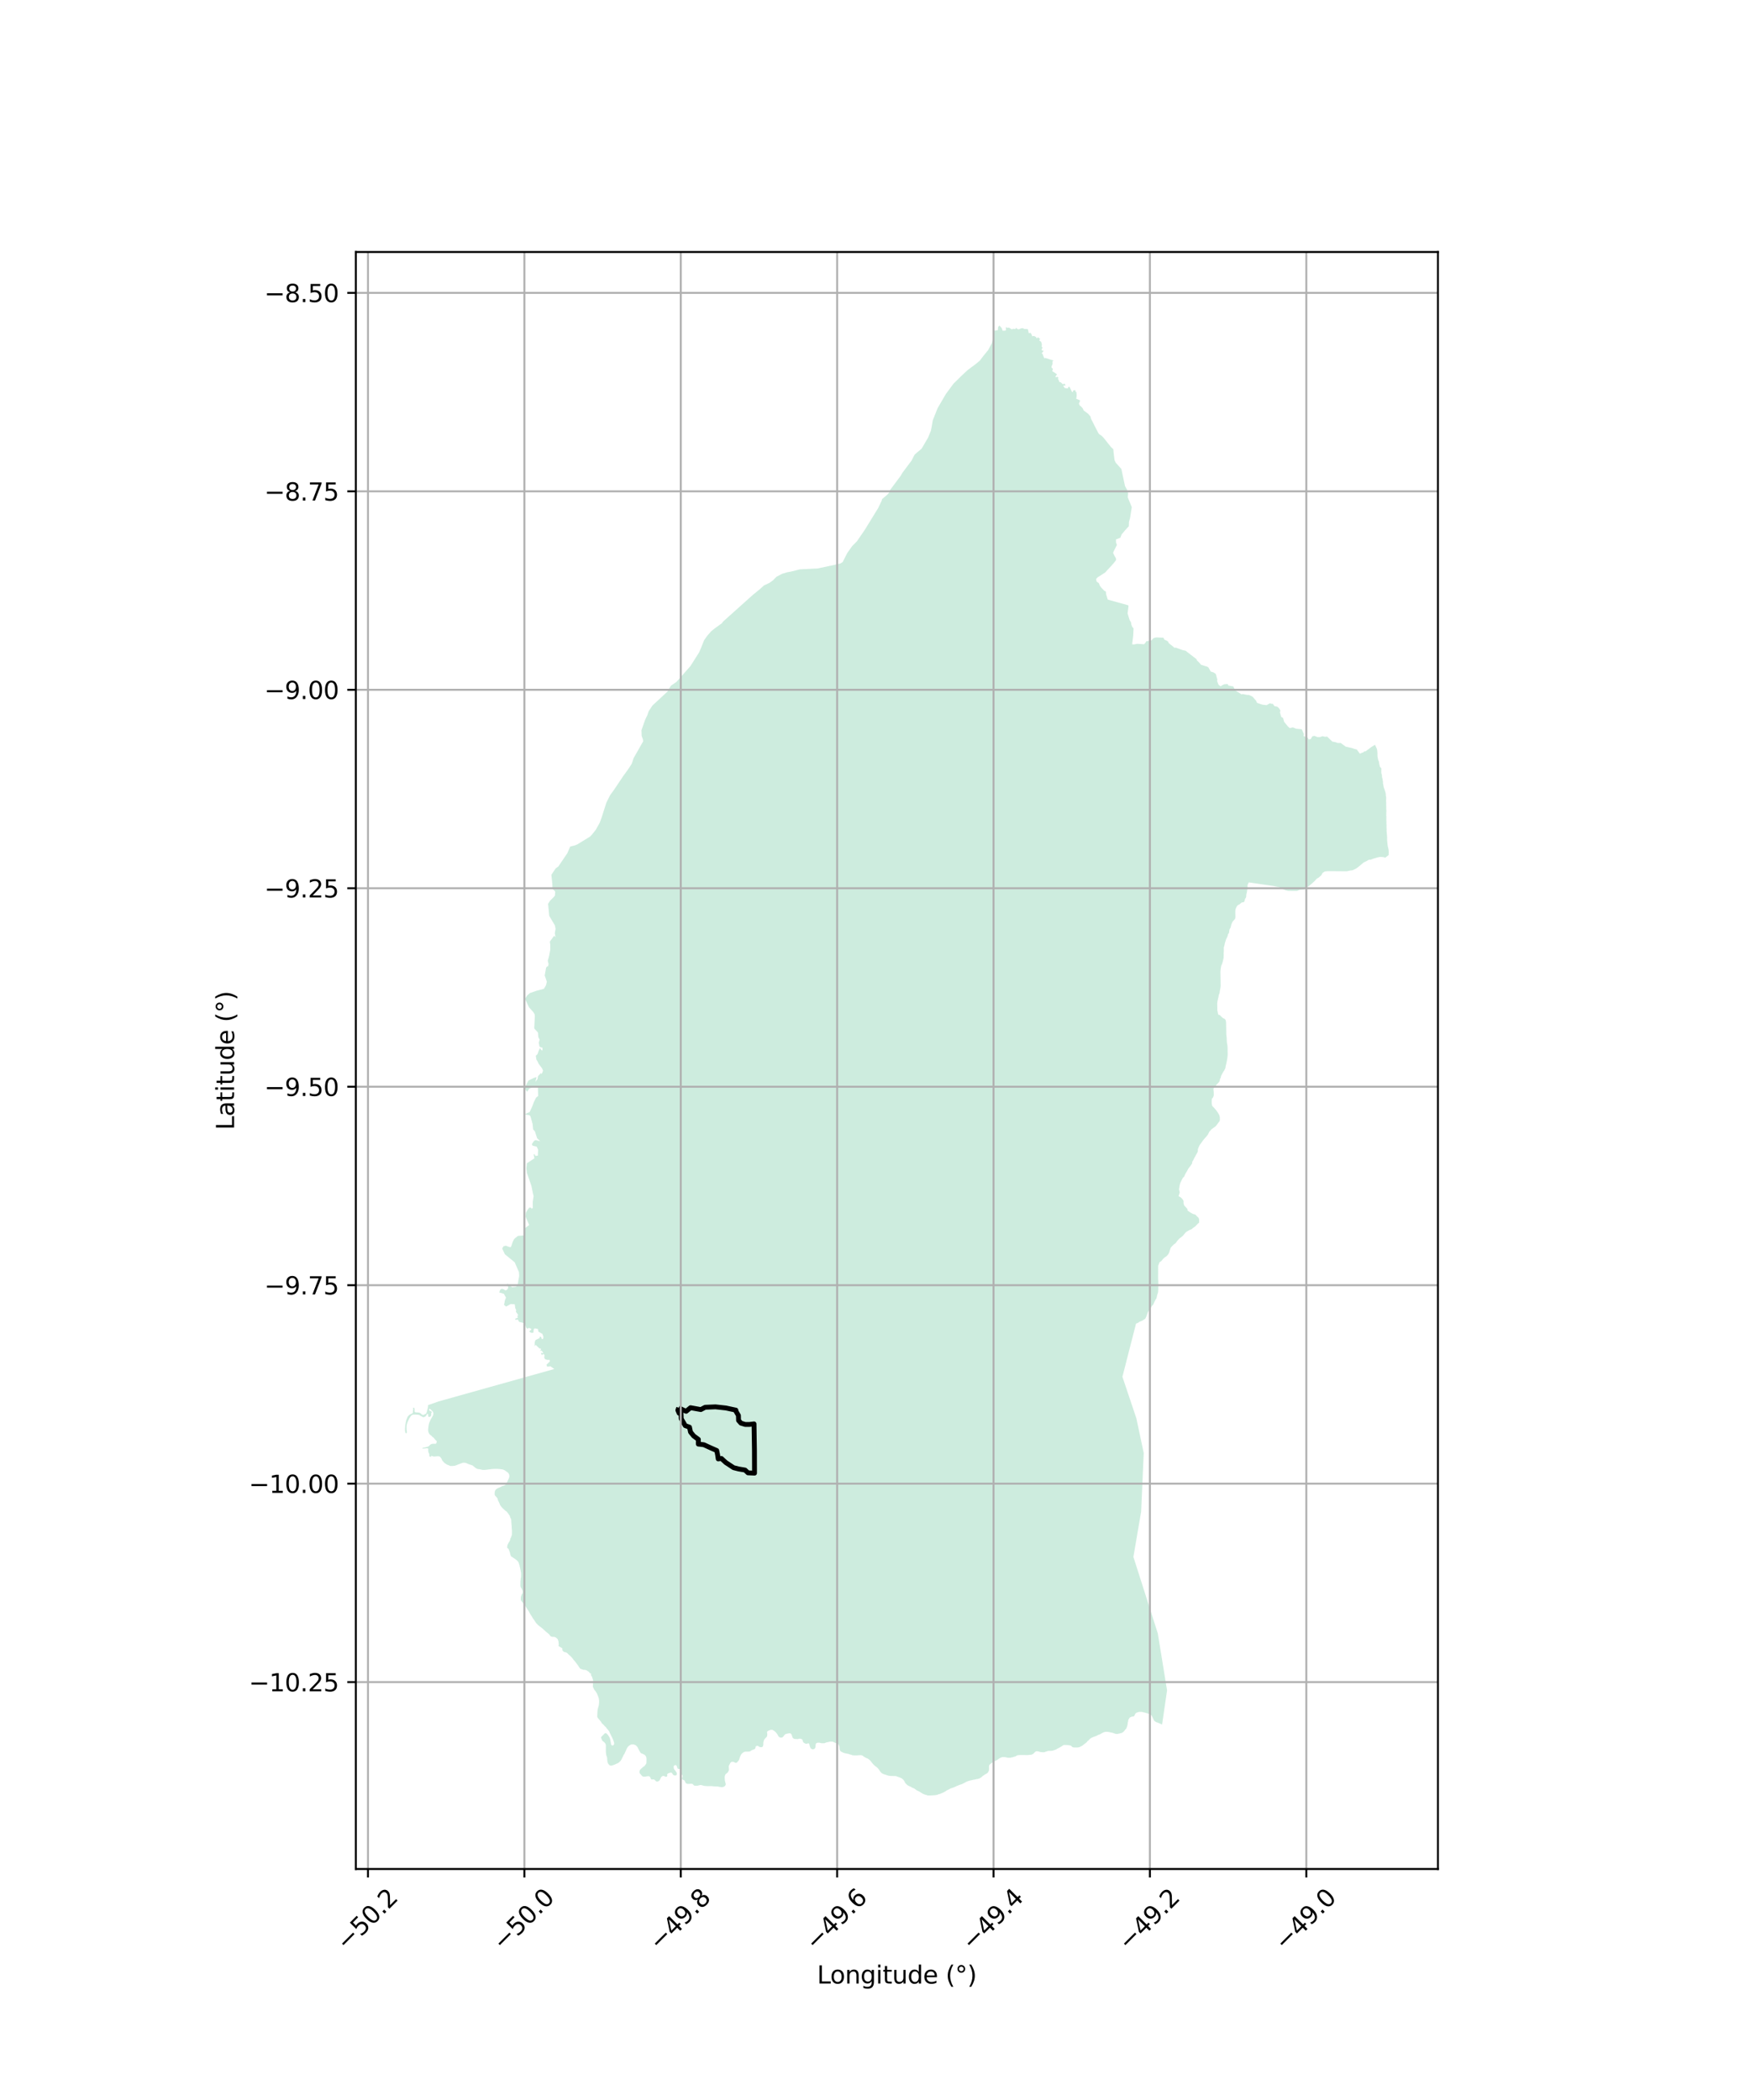 <?xml version="1.0" encoding="utf-8" standalone="no"?>
<!DOCTYPE svg PUBLIC "-//W3C//DTD SVG 1.1//EN"
  "http://www.w3.org/Graphics/SVG/1.1/DTD/svg11.dtd">
<svg xmlns:xlink="http://www.w3.org/1999/xlink" width="720pt" height="864pt" viewBox="0 0 720 864" xmlns="http://www.w3.org/2000/svg" version="1.1">
 <defs>
  <style type="text/css">*{stroke-linejoin: round; stroke-linecap: butt}</style>
 </defs>
 <g id="figure_1">
  <g id="patch_1">
   <path d="M 0 864 
L 720 864 
L 720 0 
L 0 0 
z
" style="fill: #ffffff"/>
  </g>
  <g id="axes_1">
   <g id="patch_2">
    <path d="M 146.4 768.96 
L 591.6 768.96 
L 591.6 103.68 
L 146.4 103.68 
z
" style="fill: #ffffff"/>
   </g>
   <g id="PatchCollection_1">
    <path d="M 229.728 677.203 
L 229.875 676.864 
L 229.881 676.587 
L 229.871 676.199 
L 229.824 675.865 
L 229.779 675.365 
L 229.659 674.993 
L 229.555 674.714 
L 229.453 674.36 
L 229.11 674.076 
L 228.821 673.829 
L 228.568 673.657 
L 228.222 673.502 
L 227.837 673.456 
L 227.378 673.447 
L 227.102 673.441 
L 226.829 673.324 
L 226.52 673.188 
L 226.287 672.924 
L 226.145 672.681 
L 225.949 672.418 
L 225.624 672.133 
L 225.281 671.867 
L 224.902 671.545 
L 224.523 671.241 
L 224.181 670.901 
L 223.857 670.617 
L 223.533 670.333 
L 223.209 670.03 
L 222.829 669.726 
L 222.432 669.403 
L 221.908 669.022 
L 221.384 668.604 
L 220.917 668.132 
L 220.487 667.642 
L 220.114 667.043 
L 219.794 666.592 
L 219.509 666.179 
L 219.224 665.785 
L 218.994 665.392 
L 218.746 664.962 
L 218.461 664.53 
L 218.195 664.118 
L 217.947 663.687 
L 217.702 663.183 
L 217.382 662.678 
L 217.009 662.115 
L 216.636 661.534 
L 216.262 660.99 
L 215.906 660.483 
L 215.64 660.052 
L 215.298 659.712 
L 215.195 659.433 
L 214.817 659.073 
L 214.495 658.678 
L 214.265 658.267 
L 214.274 657.86 
L 214.283 657.454 
L 214.29 657.177 
L 214.334 656.845 
L 214.528 656.387 
L 214.686 655.892 
L 215.026 655.475 
L 215.052 655.161 
L 215.065 654.551 
L 214.836 654.14 
L 214.679 653.767 
L 214.574 653.506 
L 214.324 653.205 
L 214.202 652.906 
L 214.104 652.368 
L 214.116 651.796 
L 214.127 651.315 
L 214.136 650.946 
L 214.144 650.595 
L 214.171 650.207 
L 214.214 649.913 
L 214.225 649.451 
L 214.346 648.973 
L 214.378 648.364 
L 214.386 647.995 
L 214.393 647.699 
L 214.363 647.366 
L 214.371 647.015 
L 214.268 646.68 
L 214.24 646.31 
L 214.14 645.846 
L 214.041 645.363 
L 213.925 644.806 
L 213.805 644.415 
L 213.793 644.12 
L 213.602 643.635 
L 213.484 643.152 
L 213.344 642.835 
L 213.203 642.573 
L 212.935 642.253 
L 212.557 641.893 
L 212.106 641.532 
L 211.563 641.169 
L 211.073 640.863 
L 210.731 640.597 
L 210.277 640.347 
L 210.137 640.011 
L 210.034 639.713 
L 209.913 639.378 
L 209.847 639.044 
L 209.729 638.542 
L 209.625 638.281 
L 209.503 637.983 
L 209.401 637.629 
L 209.207 637.255 
L 208.809 636.97 
L 208.669 636.689 
L 208.675 636.394 
L 208.719 636.081 
L 208.803 635.602 
L 208.995 635.274 
L 209.131 634.944 
L 209.418 634.451 
L 209.664 634.124 
L 209.783 633.739 
L 209.937 633.428 
L 209.963 633.096 
L 210.156 632.675 
L 210.328 632.383 
L 210.352 632.107 
L 210.604 631.539 
L 210.611 631.225 
L 210.619 630.893 
L 210.627 630.542 
L 210.634 630.191 
L 210.625 629.803 
L 210.613 629.488 
L 210.584 629.155 
L 210.556 628.803 
L 210.527 628.433 
L 210.518 628.045 
L 210.489 627.693 
L 210.461 627.304 
L 210.432 626.952 
L 210.403 626.582 
L 210.375 626.194 
L 210.347 625.842 
L 210.336 625.509 
L 210.284 624.982 
L 210.009 624.541 
L 209.898 624.233 
L 209.791 623.935 
L 209.734 623.658 
L 208.898 622.456 
L 208.398 621.841 
L 208.035 621.652 
L 207.639 621.292 
L 207.171 620.857 
L 206.684 620.421 
L 206.255 619.913 
L 205.952 619.499 
L 205.739 619.18 
L 205.619 618.808 
L 205.478 618.509 
L 205.303 618.154 
L 205.182 617.819 
L 204.969 617.464 
L 204.865 617.184 
L 204.73 616.664 
L 204.607 616.402 
L 204.43 616.139 
L 204.197 615.876 
L 203.946 615.593 
L 203.676 615.347 
L 203.503 614.862 
L 203.51 614.585 
L 203.541 613.995 
L 203.548 613.681 
L 203.684 613.388 
L 203.819 613.077 
L 204.083 612.768 
L 204.457 612.499 
L 204.718 612.321 
L 205.182 612.109 
L 205.534 611.988 
L 205.999 611.758 
L 206.631 611.402 
L 207.037 611.337 
L 207.352 611.196 
L 207.686 611.055 
L 208.082 610.868 
L 208.351 610.335 
L 208.46 610.057 
L 208.606 609.816 
L 208.751 609.557 
L 208.878 609.26 
L 209.024 608.908 
L 209.242 608.482 
L 209.388 608.149 
L 209.515 607.815 
L 209.55 607.409 
L 209.548 607.131 
L 209.51 606.799 
L 209.398 606.486 
L 209.212 606.191 
L 209.064 605.952 
L 208.769 605.732 
L 208.473 605.494 
L 208.141 605.293 
L 207.846 605.054 
L 207.551 604.872 
L 207.219 604.726 
L 206.888 604.598 
L 206.501 604.527 
L 206.078 604.474 
L 205.674 604.421 
L 205.306 604.386 
L 204.883 604.352 
L 204.423 604.336 
L 204.092 604.338 
L 203.816 604.34 
L 203.504 604.342 
L 203.007 604.363 
L 202.603 604.403 
L 202.236 604.423 
L 201.886 604.462 
L 201.592 604.52 
L 201.115 604.559 
L 200.821 604.598 
L 200.325 604.675 
L 199.902 604.714 
L 199.534 604.754 
L 199.203 604.756 
L 198.909 604.758 
L 198.597 604.759 
L 198.284 604.706 
L 198.008 604.634 
L 197.713 604.562 
L 197.364 604.508 
L 197.051 604.454 
L 196.757 604.419 
L 196.444 604.366 
L 196.149 604.22 
L 195.872 604.092 
L 195.503 603.836 
L 195.226 603.597 
L 194.986 603.377 
L 194.747 603.175 
L 194.433 602.937 
L 194.064 602.81 
L 193.751 602.72 
L 193.512 602.592 
L 193.236 602.575 
L 192.886 602.392 
L 192.481 602.247 
L 192.167 602.119 
L 191.909 601.991 
L 191.56 601.883 
L 191.265 601.829 
L 190.989 601.812 
L 190.64 601.814 
L 190.365 601.834 
L 190.089 601.965 
L 189.575 602.098 
L 189.337 602.229 
L 188.988 602.341 
L 188.603 602.492 
L 188.235 602.623 
L 187.887 602.791 
L 187.502 602.923 
L 187.043 603.074 
L 186.694 603.094 
L 186.271 603.133 
L 185.83 603.155 
L 185.443 603.157 
L 185.112 603.103 
L 184.836 602.957 
L 184.559 602.811 
L 184.154 602.703 
L 183.823 602.52 
L 183.491 602.318 
L 183.177 602.099 
L 182.79 601.842 
L 182.475 601.456 
L 182.198 601.144 
L 181.921 600.85 
L 181.772 600.463 
L 181.642 600.168 
L 181.512 599.91 
L 181.216 599.616 
L 181.086 599.377 
L 180.792 599.231 
L 180.497 599.158 
L 180.111 599.142 
L 179.817 599.144 
L 179.541 599.183 
L 179.229 599.221 
L 178.88 599.242 
L 178.494 599.244 
L 178.107 599.191 
L 177.812 599.063 
L 177.518 598.973 
L 177.28 599.122 
L 177.483 599.379 
L 177.447 599.463 
L 176.591 599.143 
L 176.635 598.96 
L 176.634 598.571 
L 176.632 598.294 
L 176.447 597.889 
L 176.298 597.539 
L 176.186 597.133 
L 176.166 596.838 
L 176.182 596.486 
L 176.181 596.172 
L 176.069 595.914 
L 175.793 595.842 
L 175.444 595.863 
L 175.285 595.885 
L 175.169 595.901 
L 174.801 595.94 
L 173.733 596.008 
L 173.991 595.649 
L 174.358 595.61 
L 174.671 595.572 
L 175.019 595.477 
L 175.368 595.382 
L 175.681 595.288 
L 176.011 595.194 
L 176.341 595.044 
L 176.652 594.784 
L 176.908 594.505 
L 177.202 594.282 
L 177.458 594.151 
L 177.807 594.038 
L 178.138 594.036 
L 178.487 594.016 
L 178.873 594.014 
L 179.223 594.03 
L 179.461 593.899 
L 179.607 593.566 
L 179.66 593.177 
L 179.64 592.845 
L 179.345 592.607 
L 179.049 592.349 
L 178.901 592.055 
L 178.624 591.835 
L 178.494 591.596 
L 178.236 591.357 
L 177.996 591.229 
L 177.701 590.972 
L 177.553 590.733 
L 177.239 590.55 
L 176.999 590.311 
L 176.722 590.109 
L 176.593 589.87 
L 176.352 589.428 
L 176.24 589.096 
L 176.164 588.746 
L 176.144 588.358 
L 176.161 587.914 
L 176.214 587.452 
L 176.284 586.916 
L 176.337 586.454 
L 176.409 586.084 
L 176.482 585.806 
L 176.554 585.528 
L 176.681 585.177 
L 176.881 584.806 
L 176.99 584.455 
L 177.154 584.103 
L 177.318 583.806 
L 177.482 583.491 
L 177.664 583.25 
L 177.828 582.916 
L 177.992 582.583 
L 178.193 582.323 
L 178.247 582.045 
L 178.3 581.676 
L 178.299 581.306 
L 178.168 580.974 
L 178.001 580.68 
L 177.798 580.496 
L 177.558 580.276 
L 177.373 580.037 
L 177.134 579.854 
L 176.875 579.67 
L 176.581 579.617 
L 176.509 579.95 
L 176.621 580.318 
L 177.008 580.501 
L 177.303 580.61 
L 177.542 580.793 
L 177.673 581.107 
L 177.49 581.311 
L 177.381 581.589 
L 177.456 581.958 
L 177.366 582.254 
L 177.33 582.55 
L 177.111 582.754 
L 176.835 582.922 
L 176.541 582.942 
L 176.247 582.87 
L 176.153 582.501 
L 176.152 582.169 
L 176.151 581.873 
L 175.911 581.671 
L 175.672 581.802 
L 175.545 582.154 
L 175.289 582.414 
L 175.125 582.71 
L 174.832 582.86 
L 174.52 583.01 
L 174.207 583.066 
L 173.932 583.013 
L 173.673 582.848 
L 173.415 582.702 
L 173.065 582.556 
L 172.77 582.336 
L 172.531 582.19 
L 172.144 582.118 
L 171.85 582.064 
L 171.519 582.047 
L 171.225 582.031 
L 170.949 582.014 
L 170.655 582.016 
L 170.342 582.017 
L 170.048 582.019 
L 169.773 582.095 
L 169.516 582.188 
L 169.241 582.356 
L 169.077 582.597 
L 168.839 582.857 
L 168.693 583.172 
L 168.401 583.544 
L 168.256 583.877 
L 168.091 584.173 
L 167.964 584.488 
L 167.8 584.766 
L 167.71 585.136 
L 167.546 585.414 
L 167.51 585.71 
L 167.383 586.007 
L 167.33 586.358 
L 167.276 586.654 
L 167.259 586.931 
L 167.26 587.263 
L 167.261 587.541 
L 167.263 587.91 
L 167.283 588.187 
L 167.321 588.464 
L 167.359 588.741 
L 167.397 589.073 
L 167.398 589.351 
L 167.289 589.628 
L 167.032 589.722 
L 166.848 589.52 
L 166.755 589.261 
L 166.68 588.985 
L 166.642 588.616 
L 166.64 588.339 
L 166.639 588.006 
L 166.637 587.618 
L 166.672 587.323 
L 166.708 587.045 
L 166.725 586.731 
L 166.76 586.361 
L 166.813 586.028 
L 166.867 585.677 
L 166.921 585.399 
L 166.974 585.122 
L 167.029 584.845 
L 167.137 584.382 
L 167.209 584.086 
L 167.336 583.826 
L 167.482 583.475 
L 167.609 583.086 
L 167.754 582.79 
L 167.992 582.53 
L 168.193 582.344 
L 168.431 582.102 
L 168.706 581.953 
L 169.036 581.803 
L 169.293 581.654 
L 169.568 581.542 
L 169.788 581.374 
L 169.879 581.096 
L 169.877 580.819 
L 169.894 580.487 
L 169.966 580.191 
L 170.038 579.913 
L 169.963 579.599 
L 169.907 579.323 
L 170.164 579.21 
L 170.458 579.227 
L 170.552 579.522 
L 170.571 579.91 
L 170.573 580.206 
L 170.575 580.612 
L 170.613 580.926 
L 170.889 581.035 
L 171.22 581.107 
L 171.533 581.105 
L 171.827 581.122 
L 172.103 581.157 
L 172.453 581.211 
L 172.766 581.301 
L 173.024 581.485 
L 173.245 581.65 
L 173.449 581.889 
L 173.707 582.035 
L 174.112 582.199 
L 175.322 581.601 
L 175.45 581.341 
L 175.558 581.008 
L 175.685 580.619 
L 175.757 580.268 
L 175.866 579.898 
L 175.937 579.509 
L 176.027 579.121 
L 176.081 578.825 
L 176.098 578.474 
L 176.133 578.122 
L 176.134 578.1 
L 180.463 576.581 
L 228.04 563.249 
L 226.439 562.115 
L 225.121 562.308 
L 224.823 561.512 
L 226.236 560.12 
L 226.107 559.463 
L 225.287 559.512 
L 224.384 559.281 
L 223.926 558.686 
L 224.013 557.443 
L 223.549 557.032 
L 222.9 557.531 
L 222.557 556.602 
L 223.063 556.665 
L 223.547 556.684 
L 222.911 555.742 
L 222.134 555.666 
L 222.506 555.353 
L 222.62 554.901 
L 221.945 554.794 
L 220.339 553.289 
L 219.932 553.964 
L 220.009 552.152 
L 220.341 551.315 
L 221.956 550.55 
L 222.106 549.891 
L 222.627 550.058 
L 222.896 550.951 
L 223.467 550.829 
L 223.587 550.022 
L 223.139 548.79 
L 221.492 547.854 
L 221.317 546.791 
L 220.077 546.518 
L 219.639 546.772 
L 219.436 548.296 
L 218.535 548.339 
L 217.675 547.805 
L 218.491 547.127 
L 218.584 546.697 
L 217.416 546.276 
L 217.265 546.72 
L 216.552 546.37 
L 215.681 544.374 
L 213.621 543.883 
L 213.009 542.848 
L 212.149 543.038 
L 211.904 542.606 
L 213.098 542.109 
L 212.719 541.187 
L 213.106 541.398 
L 213.162 540.962 
L 212.223 539.642 
L 212.398 539.089 
L 211.991 538.159 
L 211.781 536.618 
L 210.131 536.525 
L 208.242 537.563 
L 207.369 536.873 
L 207.766 534.879 
L 208.188 533.907 
L 207.311 532.321 
L 205.403 531.775 
L 205.647 530.933 
L 206.175 530.295 
L 206.981 530.356 
L 208.03 530.937 
L 208.813 530.464 
L 209.078 529.801 
L 208.933 528.934 
L 208.57 527.99 
L 209.907 529.063 
L 210.752 529.605 
L 212.361 529.385 
L 212.963 528.674 
L 213.324 526.569 
L 213.613 525.01 
L 213.514 523.373 
L 211.755 519.336 
L 207.707 516.021 
L 206.612 513.67 
L 207.135 512.787 
L 208.129 512.502 
L 208.887 512.829 
L 209.922 513.15 
L 210.272 512.955 
L 210.978 510.853 
L 211.555 509.756 
L 213.065 508.492 
L 215.731 508.28 
L 215.788 505.421 
L 217.727 504.012 
L 216.207 500.53 
L 216.402 498.85 
L 217.055 497.796 
L 217.708 496.889 
L 218.411 496.804 
L 218.634 497.261 
L 219.204 497.087 
L 219.18 494.492 
L 219.54 492.109 
L 219.247 490.943 
L 218.628 487.863 
L 216.779 482.537 
L 216.57 480.667 
L 216.785 478.595 
L 219.875 476.568 
L 219.561 475.088 
L 219.771 474.724 
L 220.325 475.586 
L 221.298 475.439 
L 221.386 473.021 
L 220.829 471.767 
L 220.089 471.602 
L 219.106 471.349 
L 218.824 470.774 
L 219.245 470.062 
L 219.797 469.319 
L 220.417 469.063 
L 222.275 469.564 
L 220.977 468.284 
L 220.103 465.516 
L 219.344 464.664 
L 219.118 462.447 
L 218.272 459.339 
L 217.83 458.832 
L 215.769 458.463 
L 217.91 457.537 
L 218.943 455.305 
L 219.656 453.393 
L 220.582 451.561 
L 221.406 450.935 
L 221.31 447.221 
L 219.267 447.197 
L 217.713 447.926 
L 216.864 449.211 
L 215.773 447.702 
L 216.735 445.872 
L 217.439 444.546 
L 219.763 443.43 
L 220.772 443.168 
L 220.268 445.137 
L 221.163 443.944 
L 221.364 442.737 
L 222.668 441.38 
L 222.568 441.935 
L 223.035 441.534 
L 223.426 440.468 
L 222.975 439.478 
L 221.65 437.729 
L 221.066 436.525 
L 220.683 435.927 
L 220.449 434.382 
L 221.142 433.692 
L 221.677 432.174 
L 222.185 431.182 
L 222.701 432.023 
L 223.201 432.184 
L 223.165 431.038 
L 222.433 430.9 
L 221.941 430.517 
L 221.663 429.001 
L 222.01 427.758 
L 221.47 426.665 
L 221.454 426.295 
L 221.331 424.809 
L 219.794 423.12 
L 220.044 418.282 
L 219.981 417.328 
L 219.473 416.479 
L 217.649 414.428 
L 216.002 410.957 
L 216.881 409.571 
L 218.012 408.584 
L 220.687 407.644 
L 223.788 406.824 
L 224.622 405.384 
L 224.989 403.903 
L 224.107 401.351 
L 224.686 398.142 
L 225.108 397.564 
L 225.511 397.622 
L 225.69 396.601 
L 225.369 395.271 
L 225.917 393.324 
L 226.389 390.727 
L 226.38 388.596 
L 226.207 387.406 
L 227.967 385.034 
L 228.541 385.587 
L 228.263 383.946 
L 228.577 382.17 
L 228.3 380.743 
L 225.971 376.801 
L 225.496 371.869 
L 226.332 370.55 
L 227.658 369.251 
L 228.306 368.487 
L 228.431 366.816 
L 227.674 366.041 
L 227.329 365.694 
L 227.25 363.98 
L 227.227 363.493 
L 226.858 359.92 
L 228.064 358.096 
L 228.624 357.281 
L 229.733 356.479 
L 233.411 351.039 
L 234.597 348.303 
L 236.661 347.781 
L 237.574 347.379 
L 242.79 344.182 
L 243.605 343.3 
L 245.082 341.461 
L 246.737 338.512 
L 247.539 336.313 
L 249.502 330.168 
L 251.031 327.139 
L 252.58 325.018 
L 256.503 319.163 
L 258.466 316.472 
L 259.918 314.241 
L 260.668 311.946 
L 264.625 304.981 
L 264.48 304.064 
L 263.998 302.786 
L 263.915 300.442 
L 265.417 296.163 
L 266.35 294.192 
L 266.899 292.593 
L 268.424 290.288 
L 274.642 284.506 
L 274.867 284.1 
L 274.989 283.79 
L 276.005 282.149 
L 278.319 280.556 
L 284.074 274.022 
L 287.677 268.35 
L 288.603 266.133 
L 289.713 263.362 
L 291.032 261.515 
L 292.689 259.633 
L 294.425 258.275 
L 297.025 256.409 
L 297.457 255.767 
L 309.741 244.755 
L 312.428 242.564 
L 314.362 240.844 
L 316.491 239.864 
L 317.871 238.877 
L 318.16 238.67 
L 318.388 238.389 
L 319.45 237.311 
L 321.777 236.08 
L 323.825 235.47 
L 326.494 234.927 
L 329.003 234.258 
L 336.475 233.864 
L 342.611 232.565 
L 345.704 231.845 
L 346.678 231.277 
L 348.614 227.486 
L 350.643 224.642 
L 352.591 222.671 
L 355.719 218.098 
L 356.173 217.374 
L 361.31 209.025 
L 362.732 206.032 
L 362.902 205.344 
L 365.024 203.558 
L 365.785 202.731 
L 365.866 202.058 
L 370.589 195.727 
L 371.344 194.434 
L 374.046 190.821 
L 374.99 189.595 
L 376.247 187.14 
L 376.596 186.781 
L 379.178 184.596 
L 381.822 180.084 
L 382.981 177.23 
L 383.319 175.582 
L 383.763 172.958 
L 385.74 167.96 
L 389.138 162.131 
L 392.322 157.825 
L 395.582 154.626 
L 398.1 152.271 
L 401.413 149.796 
L 403.102 148.403 
L 404.577 146.464 
L 406.598 143.977 
L 408.099 141.144 
L 408.803 137.737 
L 408.752 136.08 
L 410.221 135.917 
L 410.563 135.82 
L 410.632 134.63 
L 411.163 133.92 
L 412.13 134.959 
L 412.527 136.066 
L 413.556 136.027 
L 413.892 135.856 
L 413.865 134.541 
L 414.363 134.88 
L 415.158 134.804 
L 416.336 135.554 
L 416.736 135.273 
L 417.737 135.396 
L 417.976 134.871 
L 418.539 135.312 
L 419.138 135.518 
L 420.188 135.057 
L 420.947 135.033 
L 421.349 135.335 
L 422.882 135.405 
L 423.297 137.125 
L 423.945 136.894 
L 424.356 137.462 
L 424.681 138.355 
L 425.41 138.213 
L 426.353 138.713 
L 426.369 139.075 
L 426.661 139.163 
L 427.054 138.777 
L 427.991 139.492 
L 427.678 139.751 
L 427.613 140.113 
L 428.323 140.555 
L 428.537 141.256 
L 428.655 141.684 
L 428.557 142.652 
L 428.937 142.954 
L 428.517 143.915 
L 428.701 144.166 
L 429.409 144.304 
L 428.581 145.363 
L 429.013 145.709 
L 429.116 146.152 
L 429.676 147.421 
L 430.077 147.265 
L 433.511 148.371 
L 433.038 148.609 
L 433.049 149.753 
L 432.622 150.796 
L 432.675 151.306 
L 433.209 151.777 
L 432.921 152.693 
L 434.882 153.989 
L 434.228 154.943 
L 434.426 155.26 
L 434.987 155.022 
L 435.485 155.405 
L 435.253 155.746 
L 435.966 157.302 
L 436.316 157.198 
L 437.342 158.133 
L 437.8 157.799 
L 438.357 158.3 
L 438.307 158.648 
L 437.876 158.59 
L 437.424 158.746 
L 438.07 159.638 
L 439.312 159.812 
L 439.565 159.198 
L 440.017 159.13 
L 440.591 160.311 
L 441.047 161.24 
L 441.499 161.239 
L 441.483 160.722 
L 442.059 160.499 
L 442.57 160.66 
L 442.404 161 
L 442.858 161.376 
L 442.98 162.786 
L 442.88 163.451 
L 442.839 164.138 
L 443.35 164.27 
L 444.396 164.769 
L 443.897 166.108 
L 444.353 167.015 
L 444.726 167.159 
L 445.532 168.12 
L 445.82 168.85 
L 447.577 170.138 
L 448.654 171.339 
L 448.877 172.291 
L 450.671 175.809 
L 451.929 178.258 
L 452.376 178.737 
L 453.211 179.267 
L 454.039 180.106 
L 457.076 183.909 
L 458.05 184.814 
L 458.157 186.158 
L 458.549 189.326 
L 459.057 190.381 
L 461.36 192.952 
L 462.862 199.994 
L 463.663 201.447 
L 464.151 202.849 
L 463.99 204.607 
L 465.642 208.672 
L 464.929 213.172 
L 464.483 214.74 
L 464.431 216.505 
L 463.064 217.979 
L 461.472 219.875 
L 460.922 221.243 
L 459.143 221.935 
L 459.177 223.227 
L 459.539 224.187 
L 458.147 226.924 
L 457.967 227.537 
L 458.563 228.747 
L 459.129 229.698 
L 459.198 230.407 
L 458.355 231.502 
L 457.25 232.784 
L 455.562 234.576 
L 454.762 235.494 
L 451.556 237.564 
L 450.975 238.223 
L 451.176 239.279 
L 452.084 239.919 
L 452.526 240.996 
L 453.114 241.778 
L 454.287 243 
L 454.961 243.367 
L 455.112 244.549 
L 455.763 246.696 
L 464.238 249.049 
L 464.284 249.544 
L 463.915 252.352 
L 464.774 255.149 
L 465.333 256.033 
L 465.453 256.941 
L 465.8 257.849 
L 466.373 258.534 
L 466.238 261.467 
L 465.8 265.08 
L 466.582 265.144 
L 467.779 264.896 
L 469.036 264.937 
L 470.673 265.072 
L 471.233 264.479 
L 471.64 263.828 
L 473.728 263.489 
L 474.579 262.556 
L 475.644 262.257 
L 478.647 262.373 
L 479.074 263.177 
L 480.143 263.639 
L 480.568 263.992 
L 480.863 264.596 
L 483.347 266.605 
L 483.595 266.397 
L 486.5 267.451 
L 487.772 267.728 
L 492.295 271.214 
L 492.436 271.708 
L 493.25 272.466 
L 494.175 273.527 
L 496.757 274.316 
L 497.168 274.602 
L 498.125 276.29 
L 499.281 276.641 
L 500.233 277.31 
L 500.575 278.601 
L 500.864 279.678 
L 500.713 280.019 
L 501.253 281.568 
L 501.568 281.929 
L 502.235 282.362 
L 502.723 282.013 
L 503.153 281.776 
L 503.394 281.649 
L 503.897 281.5 
L 504.65 281.475 
L 505.051 281.4 
L 505.39 282.034 
L 507.438 282.433 
L 507.954 283.598 
L 507.975 283.901 
L 510.842 285.694 
L 511.272 285.537 
L 513.311 285.943 
L 513.61 285.89 
L 514.092 286.028 
L 515.343 286.651 
L 516.04 287.409 
L 516.297 287.785 
L 516.671 288.079 
L 517.193 289.185 
L 519.343 289.908 
L 521.126 290.123 
L 522.473 289.349 
L 523.109 289.568 
L 523.65 289.551 
L 524.376 290.546 
L 525.509 290.733 
L 526.212 291.373 
L 526.83 292.397 
L 526.591 292.982 
L 527.111 294.945 
L 527.894 295.414 
L 528.323 296.971 
L 529.813 298.805 
L 530.605 299.562 
L 531.933 299.277 
L 533.257 299.818 
L 535.579 300.037 
L 536.457 301.984 
L 536.351 302.848 
L 537.405 303.277 
L 538.071 303.512 
L 538.378 304.221 
L 539.205 304.132 
L 539.972 302.911 
L 540.806 302.762 
L 542.086 303.264 
L 543.03 303.264 
L 544.156 302.886 
L 545.122 303.136 
L 546.029 303.054 
L 548.129 305.094 
L 549.548 305.381 
L 550.374 305.684 
L 551.618 305.682 
L 553.652 307.182 
L 556.534 307.845 
L 557.208 308.132 
L 558.195 308.354 
L 559.513 310.097 
L 560.332 309.698 
L 560.851 309.593 
L 561.245 309.171 
L 561.86 309.119 
L 564.236 307.335 
L 565.756 306.409 
L 565.735 306.486 
L 566.482 308.086 
L 566.614 308.682 
L 566.67 309.349 
L 566.727 310.016 
L 566.708 310.756 
L 566.767 311.349 
L 566.895 312.091 
L 567.027 312.686 
L 567.305 313.285 
L 567.495 314.473 
L 567.762 315.516 
L 568.334 316.121 
L 568.319 316.712 
L 568.297 317.6 
L 568.354 318.267 
L 568.559 318.864 
L 568.609 319.827 
L 568.813 320.423 
L 568.872 321.017 
L 569.004 321.612 
L 568.987 322.277 
L 569.119 322.872 
L 569.313 323.913 
L 569.588 324.659 
L 569.793 325.256 
L 569.996 325.926 
L 570.128 326.522 
L 570.179 327.41 
L 570.311 328.005 
L 570.285 329.04 
L 570.27 329.632 
L 570.324 330.447 
L 570.305 331.187 
L 570.355 332.15 
L 570.34 332.741 
L 570.397 333.408 
L 570.371 334.444 
L 570.345 335.479 
L 570.402 336.146 
L 570.387 336.738 
L 570.372 337.329 
L 570.426 338.144 
L 570.409 338.81 
L 570.467 339.403 
L 570.445 340.29 
L 570.495 341.254 
L 570.48 341.845 
L 570.537 342.512 
L 570.596 343.105 
L 570.652 343.772 
L 570.705 344.588 
L 570.685 345.401 
L 570.74 346.142 
L 570.799 346.736 
L 570.858 347.329 
L 570.982 348.22 
L 571.182 349.038 
L 571.314 349.633 
L 571.363 350.596 
L 571.349 351.187 
L 571.334 351.779 
L 569.938 352.885 
L 569.28 352.659 
L 568.402 352.578 
L 567.743 352.573 
L 566.644 352.788 
L 565.765 353.077 
L 565.178 353.221 
L 563.859 353.73 
L 563.2 353.725 
L 562.173 354.31 
L 561.073 354.82 
L 560.045 355.7 
L 559.164 356.434 
L 558.576 356.874 
L 557.989 357.313 
L 557.109 357.751 
L 556.522 358.042 
L 555.423 358.183 
L 554.764 358.326 
L 554.105 358.469 
L 553.299 358.464 
L 552.128 358.455 
L 551.25 358.449 
L 550.225 358.442 
L 549.053 358.433 
L 547.809 358.424 
L 547.077 358.419 
L 546.491 358.415 
L 545.612 358.482 
L 545.026 358.552 
L 544.146 359.138 
L 543.63 360.096 
L 542.674 360.977 
L 541.794 361.488 
L 540.838 362.517 
L 539.883 363.398 
L 538.928 364.205 
L 538.267 364.718 
L 537.387 365.156 
L 536.432 365.963 
L 535.407 366.029 
L 534.528 366.171 
L 533.648 366.535 
L 533.062 366.53 
L 532.33 366.525 
L 531.232 366.517 
L 530.646 366.513 
L 529.987 366.508 
L 528.89 366.278 
L 528.232 365.977 
L 527.209 365.526 
L 526.186 364.926 
L 525.454 364.847 
L 524.796 364.694 
L 524.065 364.54 
L 513.772 363.04 
L 513.251 364.189 
L 513.262 364.853 
L 513.272 365.442 
L 513.137 366.108 
L 513.006 367.069 
L 512.798 367.81 
L 512.737 368.548 
L 512.675 369.212 
L 512.246 369.809 
L 512.11 370.475 
L 511.828 371.144 
L 510.879 371.308 
L 509.868 372.137 
L 509.214 372.443 
L 508.785 373.04 
L 508.502 373.635 
L 508.292 374.229 
L 508.234 375.188 
L 508.25 376.146 
L 508.261 376.809 
L 508.271 377.399 
L 508.135 378.065 
L 507.129 379.188 
L 506.635 380.302 
L 506.291 381.636 
L 505.863 382.38 
L 505.731 383.193 
L 505.667 383.784 
L 505.238 384.381 
L 505.102 385.047 
L 504.82 385.716 
L 504.465 386.385 
L 504.256 387.053 
L 503.978 387.942 
L 503.774 388.904 
L 503.497 389.867 
L 503.507 390.457 
L 503.523 391.415 
L 503.459 392.006 
L 503.474 392.89 
L 503.42 394.071 
L 503.217 395.106 
L 502.94 396.07 
L 502.732 396.737 
L 502.449 397.331 
L 502.314 398.071 
L 502.184 399.032 
L 502.124 399.844 
L 502.139 400.728 
L 502.158 401.907 
L 502.175 402.939 
L 502.193 404.045 
L 502.205 404.781 
L 502.221 405.74 
L 502.089 406.626 
L 501.887 407.662 
L 501.756 408.623 
L 501.474 409.291 
L 501.272 410.327 
L 501.067 411.215 
L 500.863 412.177 
L 500.802 412.915 
L 500.812 413.505 
L 500.826 414.389 
L 500.848 415.716 
L 501.086 416.817 
L 501.244 417.478 
L 501.832 417.615 
L 502.427 418.195 
L 503.023 418.774 
L 504.058 419.345 
L 504.362 420.003 
L 504.447 420.739 
L 504.463 421.697 
L 504.473 422.286 
L 504.49 423.318 
L 504.502 424.055 
L 504.513 424.718 
L 504.528 425.603 
L 504.613 426.338 
L 504.699 427.074 
L 504.715 428.032 
L 504.806 429.136 
L 504.966 429.944 
L 505.05 430.606 
L 505.063 431.343 
L 505.075 432.08 
L 505.086 432.744 
L 505.096 433.333 
L 505.106 433.923 
L 505.043 434.587 
L 504.914 435.622 
L 504.781 436.435 
L 504.645 437.027 
L 504.509 437.693 
L 504.235 438.804 
L 504.172 439.394 
L 503.676 440.435 
L 503.247 441.033 
L 502.891 441.703 
L 502.395 442.67 
L 502.26 443.336 
L 501.904 444.005 
L 501.842 444.67 
L 501.486 445.266 
L 500.622 446.166 
L 500.192 446.764 
L 499.257 447.813 
L 499.267 448.402 
L 499.358 449.433 
L 499.368 450.022 
L 499.379 450.685 
L 499.099 451.501 
L 498.596 452.1 
L 498.54 453.133 
L 498.556 454.091 
L 498.718 454.973 
L 499.687 455.987 
L 500.585 457.077 
L 501.035 457.733 
L 501.638 458.754 
L 501.873 459.635 
L 501.888 460.519 
L 501.825 461.184 
L 501.037 462.23 
L 500.608 462.827 
L 500.105 463.426 
L 499.236 464.031 
L 498.44 464.635 
L 497.505 465.684 
L 497.009 466.725 
L 496.58 467.323 
L 495.645 468.371 
L 495.142 468.97 
L 494.426 469.941 
L 493.566 471.136 
L 493.213 471.88 
L 492.861 472.771 
L 492.805 473.804 
L 492.379 474.622 
L 491.881 475.516 
L 491.313 476.558 
L 490.958 477.302 
L 490.53 477.973 
L 490.468 478.638 
L 489.754 479.756 
L 489.251 480.355 
L 488.821 480.952 
L 488.325 481.92 
L 487.682 482.964 
L 487.188 484.078 
L 486.612 484.678 
L 486.045 485.794 
L 485.549 486.835 
L 485.276 488.02 
L 485.214 488.684 
L 485.077 489.277 
L 485.392 490.598 
L 484.895 492.13 
L 485.919 492.729 
L 486.649 493.549 
L 486.94 494.143 
L 486.936 495.105 
L 487.226 495.995 
L 487.883 496.666 
L 488.54 497.41 
L 488.611 498.077 
L 489.708 498.825 
L 490.732 499.424 
L 491.83 499.728 
L 492.341 500.323 
L 493.145 501.069 
L 493.362 501.737 
L 493.36 502.329 
L 493.358 502.995 
L 492.696 503.582 
L 491.813 504.538 
L 490.857 505.198 
L 490.269 505.711 
L 489.241 506.148 
L 488.36 506.66 
L 487.772 507.1 
L 486.741 508.351 
L 486.005 509.012 
L 485.27 509.525 
L 484.387 510.48 
L 483.724 511.438 
L 482.915 512.024 
L 482.253 512.685 
L 481.664 513.347 
L 481.294 514.455 
L 480.997 515.415 
L 480.628 516.078 
L 479.965 516.814 
L 479.01 517.473 
L 478.421 518.061 
L 477.905 518.723 
L 476.95 519.457 
L 476.801 520.048 
L 476.505 520.711 
L 476.503 521.304 
L 476.5 522.044 
L 476.496 523.08 
L 476.494 523.672 
L 476.492 524.264 
L 476.489 525.226 
L 476.485 526.262 
L 476.555 527.151 
L 476.551 528.113 
L 476.549 528.705 
L 476.547 529.371 
L 476.545 529.963 
L 476.542 530.555 
L 476.465 531.665 
L 476.094 532.846 
L 475.945 533.511 
L 475.796 534.176 
L 475.354 534.839 
L 474.984 535.577 
L 474.467 536.758 
L 473.878 537.345 
L 473.287 538.451 
L 472.772 539.114 
L 472.329 539.777 
L 471.959 540.736 
L 471.588 541.77 
L 471.219 542.507 
L 470.631 542.947 
L 469.749 543.459 
L 468.941 543.75 
L 468.059 544.335 
L 467.398 544.553 
L 467.105 545.699 
L 461.794 566.449 
L 467.531 583.532 
L 470.562 597.818 
L 469.498 621.926 
L 466.313 640.554 
L 476.358 672.057 
L 480.162 695.462 
L 478.116 709.528 
L 477.666 709.301 
L 477.117 709.077 
L 476.622 708.871 
L 476.165 708.683 
L 475.707 708.57 
L 475.378 708.328 
L 475.122 708.16 
L 474.812 707.9 
L 474.704 707.623 
L 474.577 707.382 
L 474.432 707.105 
L 474.305 706.808 
L 474.179 706.513 
L 474.034 706.235 
L 473.852 705.957 
L 473.67 705.698 
L 473.451 705.512 
L 473.214 705.362 
L 472.939 705.232 
L 472.61 705.101 
L 472.17 704.969 
L 471.767 704.837 
L 471.383 704.724 
L 471.035 704.611 
L 470.741 704.591 
L 470.467 704.497 
L 470.21 704.403 
L 469.66 704.326 
L 469.367 704.306 
L 469.055 704.304 
L 468.669 704.32 
L 468.265 704.428 
L 467.878 704.555 
L 467.51 704.7 
L 467.141 705.03 
L 466.992 705.306 
L 466.751 705.765 
L 466.639 706.023 
L 466.344 706.206 
L 466.051 706.222 
L 465.591 706.275 
L 465.352 706.402 
L 465.076 706.512 
L 464.836 706.676 
L 464.651 706.878 
L 464.503 707.117 
L 464.336 707.393 
L 464.187 707.668 
L 464.147 708.148 
L 464.108 708.425 
L 463.978 708.737 
L 463.957 709.088 
L 463.918 709.493 
L 463.805 709.88 
L 463.766 710.193 
L 463.654 710.451 
L 463.505 710.856 
L 463.356 711.187 
L 463.115 711.5 
L 462.857 711.682 
L 462.727 711.958 
L 462.449 712.289 
L 462.153 712.582 
L 461.932 712.747 
L 461.693 712.875 
L 461.416 713.002 
L 461.104 713.111 
L 460.792 713.127 
L 460.479 713.254 
L 460.167 713.271 
L 459.89 713.399 
L 459.597 713.397 
L 459.266 713.376 
L 458.918 713.337 
L 458.57 713.224 
L 458.222 713.075 
L 457.838 712.961 
L 457.398 712.829 
L 457.049 712.809 
L 456.738 712.714 
L 456.188 712.582 
L 455.913 712.562 
L 455.583 712.523 
L 455.271 712.521 
L 454.959 712.519 
L 454.628 712.554 
L 454.187 712.68 
L 453.598 712.935 
L 453.137 713.208 
L 452.75 713.446 
L 452.382 713.61 
L 451.977 713.736 
L 451.572 713.936 
L 451.204 714.137 
L 450.835 714.301 
L 450.394 714.446 
L 449.952 714.609 
L 449.621 714.754 
L 449.345 714.863 
L 449.014 715.009 
L 448.7 715.247 
L 448.442 715.374 
L 448.275 715.613 
L 448.017 715.851 
L 447.758 716.126 
L 447.426 716.327 
L 447.277 716.585 
L 447 716.896 
L 446.742 717.061 
L 446.391 717.391 
L 446.133 717.537 
L 445.855 717.812 
L 445.598 717.921 
L 445.339 718.214 
L 445.044 718.36 
L 444.731 718.487 
L 444.491 718.651 
L 444.16 718.797 
L 443.884 718.869 
L 443.553 718.941 
L 443.241 718.958 
L 442.764 718.973 
L 442.433 718.971 
L 442.085 718.968 
L 441.773 718.967 
L 441.406 718.872 
L 441.15 718.76 
L 440.895 718.518 
L 440.713 718.277 
L 440.31 718.127 
L 439.888 718.069 
L 439.393 717.992 
L 439.063 717.971 
L 438.787 717.951 
L 438.512 717.931 
L 438.237 717.929 
L 437.962 717.927 
L 437.686 717.944 
L 437.318 718.107 
L 436.949 718.4 
L 436.636 718.583 
L 436.304 718.765 
L 436.027 718.948 
L 435.677 719.112 
L 435.419 719.276 
L 435.069 719.403 
L 434.756 719.622 
L 434.314 719.859 
L 433.89 720.004 
L 433.541 720.131 
L 433.081 720.276 
L 432.64 720.328 
L 432.163 720.362 
L 431.832 720.36 
L 431.52 720.358 
L 431.042 720.41 
L 430.785 720.519 
L 430.545 720.646 
L 430.251 720.663 
L 429.975 720.791 
L 429.662 720.918 
L 429.166 720.914 
L 428.689 720.911 
L 428.396 720.872 
L 428.066 720.833 
L 427.791 720.74 
L 427.278 720.607 
L 426.765 720.53 
L 426.379 720.527 
L 426.029 720.673 
L 425.734 720.929 
L 425.438 721.241 
L 425.105 721.57 
L 424.829 721.735 
L 424.534 721.862 
L 424.24 721.971 
L 423.964 721.969 
L 423.652 722.004 
L 423.376 722.039 
L 423.064 722.055 
L 422.788 722.09 
L 422.33 722.087 
L 421.852 722.084 
L 421.412 722.081 
L 420.843 722.077 
L 420.512 722.075 
L 420.237 722.073 
L 419.943 722.071 
L 419.668 722.07 
L 419.227 722.104 
L 418.823 722.156 
L 418.4 722.246 
L 418.013 722.502 
L 417.607 722.72 
L 417.313 722.736 
L 416.945 722.863 
L 416.632 723.009 
L 416.081 723.06 
L 415.768 723.188 
L 415.273 723.185 
L 414.795 723.181 
L 414.373 723.141 
L 413.934 723.009 
L 413.64 722.97 
L 413.292 722.931 
L 412.998 722.929 
L 412.704 722.927 
L 412.19 722.961 
L 411.932 723.07 
L 411.675 723.179 
L 411.214 723.434 
L 410.716 723.744 
L 410.476 723.946 
L 410.181 724.128 
L 409.812 724.31 
L 409.425 724.492 
L 409.13 724.656 
L 408.854 724.802 
L 408.596 724.966 
L 408.356 725.113 
L 407.913 725.405 
L 407.489 725.734 
L 407.286 725.917 
L 406.99 726.229 
L 406.913 726.597 
L 406.911 726.892 
L 406.909 727.206 
L 406.907 727.483 
L 406.905 727.815 
L 406.902 728.184 
L 406.882 728.461 
L 406.677 728.847 
L 406.528 729.123 
L 406.398 729.38 
L 406.029 729.636 
L 405.568 729.891 
L 405.291 730.056 
L 404.996 730.238 
L 404.756 730.421 
L 404.498 730.585 
L 404.258 730.768 
L 404.018 730.951 
L 403.777 731.226 
L 403.519 731.354 
L 403.242 731.555 
L 402.948 731.7 
L 402.598 731.809 
L 402.193 731.935 
L 401.789 731.951 
L 401.421 732.096 
L 401.072 732.112 
L 400.759 732.239 
L 400.465 732.237 
L 399.95 732.381 
L 399.435 732.507 
L 399.141 732.542 
L 398.81 732.65 
L 398.423 732.758 
L 398.055 732.885 
L 397.724 733.03 
L 397.411 733.175 
L 397.116 733.339 
L 396.839 733.486 
L 396.562 733.65 
L 396.286 733.777 
L 395.991 733.922 
L 395.678 734.068 
L 395.347 734.176 
L 394.961 734.303 
L 394.556 734.429 
L 394.206 734.593 
L 393.911 734.702 
L 393.617 734.81 
L 393.34 734.956 
L 393.082 735.083 
L 392.806 735.211 
L 392.548 735.32 
L 392.014 735.537 
L 391.425 735.699 
L 391.149 735.809 
L 390.872 735.954 
L 390.43 736.172 
L 390.043 736.391 
L 389.711 736.536 
L 389.435 736.664 
L 389.121 736.938 
L 388.845 737.066 
L 388.605 737.193 
L 388.199 737.448 
L 387.923 737.576 
L 387.628 737.703 
L 387.37 737.812 
L 387.02 737.939 
L 386.652 738.102 
L 386.34 738.137 
L 385.99 738.282 
L 385.621 738.446 
L 384.849 738.569 
L 384.481 738.622 
L 383.985 738.656 
L 383.453 738.67 
L 383.067 738.705 
L 382.571 738.72 
L 382.277 738.718 
L 381.91 738.715 
L 381.617 738.695 
L 381.232 738.544 
L 380.902 738.431 
L 380.627 738.392 
L 380.371 738.28 
L 380.041 738.148 
L 379.785 738.036 
L 379.529 737.923 
L 379.255 737.719 
L 378.999 737.588 
L 378.652 737.364 
L 378.415 737.196 
L 378.159 737.046 
L 377.902 736.934 
L 377.573 736.766 
L 377.28 736.671 
L 376.333 735.97 
L 376.075 735.807 
L 375.669 735.645 
L 375.226 735.464 
L 374.819 735.191 
L 374.524 735.065 
L 374.228 734.939 
L 373.914 734.757 
L 373.601 734.631 
L 373.342 734.449 
L 373.119 734.267 
L 372.933 734.065 
L 372.581 733.737 
L 372.339 733.369 
L 372.225 733.075 
L 372.001 732.708 
L 371.666 732.249 
L 371.147 731.775 
L 370.574 731.466 
L 369.965 731.232 
L 369.431 731.034 
L 369.025 730.891 
L 368.711 730.765 
L 368.417 730.731 
L 368.031 730.716 
L 367.461 730.704 
L 366.891 730.69 
L 366.376 730.659 
L 365.972 730.626 
L 365.678 730.61 
L 365.199 730.467 
L 364.885 730.36 
L 364.516 730.216 
L 363.982 730.055 
L 363.54 729.93 
L 363.207 729.749 
L 362.912 729.622 
L 362.634 729.385 
L 362.355 729.092 
L 362.058 728.744 
L 361.778 728.267 
L 361.499 727.9 
L 361.238 727.589 
L 360.96 727.296 
L 360.626 727.004 
L 360.164 726.676 
L 359.738 726.33 
L 359.367 725.964 
L 359.032 725.598 
L 358.716 725.213 
L 358.381 724.755 
L 358.009 724.315 
L 357.639 723.986 
L 357.268 723.713 
L 356.825 723.422 
L 356.382 723.297 
L 356.013 723.079 
L 355.606 722.843 
L 355.2 722.588 
L 354.811 722.278 
L 354.24 722.136 
L 353.872 722.14 
L 353.413 722.163 
L 352.826 722.205 
L 352.348 722.229 
L 351.962 722.232 
L 351.65 722.235 
L 351.356 722.22 
L 351.08 722.185 
L 350.767 722.189 
L 350.435 722.044 
L 350.103 721.918 
L 349.828 721.902 
L 349.514 721.758 
L 349.145 721.65 
L 348.832 721.543 
L 348.483 721.528 
L 348.096 721.402 
L 347.746 721.369 
L 347.396 721.261 
L 347.064 721.153 
L 346.769 721.009 
L 346.492 720.882 
L 346.049 720.665 
L 345.734 720.41 
L 345.603 720.134 
L 345.472 719.858 
L 345.432 719.563 
L 345.41 719.231 
L 345.389 718.917 
L 345.368 718.622 
L 345.274 718.364 
L 345.143 718.125 
L 345.126 717.791 
L 344.992 717.72 
L 344.585 717.447 
L 344.16 717.211 
L 343.7 717.068 
L 343.441 716.96 
L 343.183 716.851 
L 342.925 716.725 
L 342.629 716.58 
L 342.317 716.564 
L 341.857 716.569 
L 341.38 716.574 
L 340.885 716.689 
L 340.445 716.804 
L 340.096 716.844 
L 339.803 716.958 
L 339.51 717.072 
L 339.199 717.204 
L 338.887 717.207 
L 338.501 717.211 
L 337.95 717.216 
L 337.544 717.091 
L 337.103 716.984 
L 336.809 716.987 
L 336.459 717.009 
L 336.166 717.048 
L 335.764 717.274 
L 335.656 717.534 
L 335.55 717.96 
L 335.517 718.348 
L 335.52 718.68 
L 335.431 719.013 
L 335.306 719.328 
L 334.995 719.59 
L 334.519 719.705 
L 334.207 719.708 
L 333.856 719.527 
L 333.467 719.235 
L 333.316 718.775 
L 333.166 718.462 
L 333.09 718.168 
L 333.069 717.891 
L 332.956 717.615 
L 332.806 717.265 
L 332.456 717.269 
L 332.181 717.327 
L 331.925 717.459 
L 331.429 717.408 
L 331.096 717.226 
L 330.745 717.045 
L 330.374 716.606 
L 330.261 716.311 
L 330.183 715.832 
L 329.979 715.631 
L 329.647 715.467 
L 329.333 715.341 
L 329.039 715.344 
L 328.764 715.365 
L 328.305 715.499 
L 327.901 715.503 
L 327.497 715.47 
L 326.964 715.456 
L 326.595 715.33 
L 326.355 715.166 
L 326.151 714.984 
L 325.981 714.561 
L 325.868 714.211 
L 325.716 713.713 
L 325.493 713.384 
L 325.16 713.128 
L 324.609 713.133 
L 324.04 713.249 
L 323.398 713.384 
L 322.923 713.629 
L 322.632 713.983 
L 322.378 714.355 
L 322.087 714.653 
L 321.685 714.897 
L 321.299 714.901 
L 320.95 714.867 
L 320.451 714.576 
L 320.265 714.32 
L 320.097 714.007 
L 319.929 713.694 
L 319.761 713.456 
L 319.556 713.162 
L 319.296 712.833 
L 318.962 712.504 
L 318.629 712.211 
L 318.259 711.993 
L 317.853 711.72 
L 317.467 711.705 
L 317.117 711.708 
L 316.787 711.804 
L 316.44 711.955 
L 316.129 712.069 
L 315.709 712.368 
L 315.582 712.609 
L 315.603 712.886 
L 315.681 713.31 
L 315.667 713.772 
L 315.633 714.123 
L 315.526 714.475 
L 315.326 714.735 
L 315.053 714.997 
L 314.743 715.295 
L 314.471 715.685 
L 314.255 716.094 
L 314.149 716.557 
L 314.043 717.038 
L 314.046 717.425 
L 314.05 717.776 
L 313.962 718.183 
L 313.836 718.572 
L 313.526 718.834 
L 313.177 718.837 
L 312.81 718.84 
L 312.46 718.733 
L 312.219 718.587 
L 311.868 718.314 
L 311.408 718.3 
L 311.134 718.413 
L 310.879 718.637 
L 310.863 718.933 
L 310.756 719.322 
L 310.465 719.656 
L 310.025 719.79 
L 309.751 719.904 
L 309.367 720.073 
L 309.111 720.223 
L 308.727 720.467 
L 308.343 720.656 
L 308.031 720.658 
L 307.645 720.662 
L 307.259 720.665 
L 306.965 720.668 
L 306.689 720.689 
L 306.396 720.71 
L 306.085 720.843 
L 305.755 721.031 
L 305.39 721.311 
L 305.026 721.721 
L 304.755 722.167 
L 304.557 722.593 
L 304.377 723.056 
L 304.235 723.556 
L 304.056 724.075 
L 303.729 724.558 
L 303.383 724.931 
L 303.074 725.247 
L 302.523 725.271 
L 302.265 725.126 
L 301.987 724.981 
L 301.527 724.819 
L 301.104 724.86 
L 300.811 724.992 
L 300.52 725.271 
L 300.321 725.643 
L 300.104 726.051 
L 299.924 726.422 
L 299.835 726.7 
L 299.837 726.977 
L 299.858 727.29 
L 299.9 727.826 
L 299.905 728.324 
L 299.651 728.77 
L 299.526 729.122 
L 299.27 729.346 
L 299.015 729.57 
L 298.632 729.869 
L 298.396 730.167 
L 298.289 730.5 
L 298.164 730.926 
L 298.15 731.388 
L 298.172 731.812 
L 298.212 732.181 
L 298.234 732.551 
L 298.348 733.048 
L 298.463 733.509 
L 298.577 733.877 
L 298.562 734.339 
L 298.309 734.766 
L 297.98 734.991 
L 297.633 735.179 
L 297.211 735.275 
L 296.899 735.278 
L 296.586 735.262 
L 296.07 735.175 
L 295.757 735.122 
L 295.444 735.033 
L 295.076 734.999 
L 294.782 735.002 
L 294.415 734.987 
L 294.029 734.972 
L 293.698 734.956 
L 293.238 734.905 
L 292.814 734.835 
L 292.447 734.839 
L 292.043 734.842 
L 291.657 734.864 
L 291.179 734.869 
L 290.866 734.853 
L 290.48 734.82 
L 290.131 734.805 
L 289.579 734.736 
L 289.228 734.591 
L 288.861 734.558 
L 288.584 734.413 
L 288.216 734.416 
L 287.757 734.475 
L 287.445 734.571 
L 286.95 734.705 
L 286.454 734.709 
L 286.069 734.712 
L 285.664 734.643 
L 285.386 734.442 
L 285.052 734.057 
L 284.775 733.894 
L 284.389 733.897 
L 283.911 733.92 
L 283.378 733.943 
L 282.827 733.948 
L 282.476 733.804 
L 282.218 733.677 
L 282.032 733.42 
L 281.901 733.162 
L 281.788 732.868 
L 281.675 732.592 
L 281.417 732.428 
L 281.122 732.32 
L 280.863 732.193 
L 280.623 732.029 
L 280.6 731.531 
L 280.744 731.178 
L 280.868 730.715 
L 280.755 730.347 
L 280.477 730.073 
L 280.29 729.723 
L 280.323 729.243 
L 280.447 728.743 
L 280.512 728.12 
L 280.218 727.803 
L 279.924 727.788 
L 279.556 727.791 
L 279.06 727.795 
L 278.745 727.521 
L 278.613 727.153 
L 278.48 726.693 
L 278.275 726.362 
L 278.017 726.217 
L 277.667 726.219 
L 277.412 726.425 
L 277.175 726.668 
L 277.16 727.055 
L 277.2 727.388 
L 277.258 727.664 
L 277.389 727.94 
L 277.705 728.362 
L 277.89 728.563 
L 278.058 728.783 
L 278.207 729.04 
L 278.375 729.279 
L 278.489 729.758 
L 278.365 730.258 
L 278.036 730.483 
L 277.595 730.468 
L 277.245 730.416 
L 276.93 730.16 
L 276.652 729.775 
L 276.465 729.462 
L 276.225 729.317 
L 275.839 729.321 
L 275.38 729.436 
L 275.032 729.55 
L 274.521 729.905 
L 274.523 730.219 
L 274.527 730.644 
L 274.438 730.903 
L 273.998 731.055 
L 273.648 730.929 
L 273.371 730.802 
L 273.131 730.656 
L 272.69 730.679 
L 272.434 730.829 
L 272.179 731.034 
L 271.996 731.239 
L 271.743 731.703 
L 271.635 731.963 
L 271.401 732.445 
L 271.164 732.65 
L 270.889 732.856 
L 270.578 732.951 
L 270.082 732.956 
L 269.73 732.7 
L 269.452 732.407 
L 269.1 732.115 
L 268.714 732.1 
L 268.032 732.121 
L 267.798 731.895 
L 267.694 731.615 
L 267.572 731.298 
L 267.358 731.017 
L 267.087 730.807 
L 266.738 730.782 
L 266.369 730.811 
L 266.019 730.859 
L 265.668 730.925 
L 265.317 730.992 
L 264.968 730.984 
L 264.619 730.977 
L 264.364 730.842 
L 264.04 730.54 
L 263.806 730.276 
L 263.592 729.975 
L 263.321 729.767 
L 263.199 729.468 
L 263.077 729.151 
L 263.122 728.783 
L 263.204 728.397 
L 263.338 728.16 
L 263.564 727.924 
L 263.827 727.671 
L 264.108 727.418 
L 264.428 727.111 
L 264.82 726.823 
L 265.138 726.59 
L 265.382 726.337 
L 265.554 726.063 
L 265.781 725.772 
L 265.916 725.516 
L 265.962 725.074 
L 265.968 724.797 
L 265.977 724.391 
L 265.989 723.855 
L 265.976 723.578 
L 265.948 723.207 
L 265.846 722.817 
L 265.633 722.443 
L 265.365 722.123 
L 265.112 721.896 
L 264.747 721.759 
L 264.511 721.625 
L 264.256 721.508 
L 263.91 721.39 
L 263.674 721.256 
L 263.44 720.992 
L 263.299 720.73 
L 263.139 720.487 
L 262.945 720.095 
L 262.716 719.665 
L 262.521 719.309 
L 262.382 718.974 
L 262.168 718.674 
L 261.953 718.41 
L 261.683 718.146 
L 261.429 717.993 
L 261.101 717.856 
L 260.755 717.701 
L 260.241 717.672 
L 259.854 717.7 
L 259.521 717.786 
L 259.222 718.001 
L 258.888 718.16 
L 258.643 718.395 
L 258.399 718.63 
L 258.154 718.921 
L 258.019 719.176 
L 257.847 719.468 
L 257.713 719.724 
L 257.575 720.146 
L 257.344 720.622 
L 257.228 720.878 
L 257.074 721.207 
L 256.899 721.629 
L 256.654 721.9 
L 256.519 722.175 
L 256.383 722.505 
L 256.248 722.797 
L 256.038 723.125 
L 255.902 723.455 
L 255.787 723.711 
L 255.519 724.149 
L 255.253 724.568 
L 255.028 724.729 
L 254.764 725.038 
L 254.39 725.307 
L 253.944 725.538 
L 253.443 725.749 
L 252.96 725.979 
L 252.552 726.118 
L 252.274 726.241 
L 251.978 726.29 
L 251.718 726.433 
L 251.442 726.427 
L 251.075 726.4 
L 250.783 726.265 
L 250.532 726.001 
L 250.317 725.737 
L 250.121 725.456 
L 250.035 725.177 
L 249.95 724.898 
L 249.886 724.416 
L 249.857 724.102 
L 249.809 723.786 
L 249.803 723.195 
L 249.699 722.915 
L 249.424 722.059 
L 249.394 721.763 
L 249.327 721.429 
L 249.299 721.04 
L 249.271 720.67 
L 249.26 720.301 
L 249.268 719.968 
L 249.261 719.432 
L 249.269 719.063 
L 249.277 718.749 
L 249.287 718.269 
L 249.259 717.88 
L 249.119 717.563 
L 248.997 717.246 
L 248.71 716.926 
L 248.44 716.661 
L 248.204 716.527 
L 247.989 716.263 
L 247.753 716.129 
L 247.633 715.738 
L 247.422 715.328 
L 247.299 715.048 
L 247.305 714.771 
L 247.515 714.442 
L 247.834 714.154 
L 248.078 713.882 
L 248.285 713.701 
L 248.511 713.466 
L 248.774 713.213 
L 249.053 713.071 
L 249.365 713.078 
L 249.636 713.324 
L 249.852 713.513 
L 250.085 713.759 
L 250.371 714.171 
L 250.602 714.527 
L 250.849 714.976 
L 250.951 715.366 
L 251.074 715.609 
L 251.068 715.886 
L 251.19 716.203 
L 251.2 716.573 
L 251.304 716.871 
L 251.367 717.334 
L 251.379 717.63 
L 251.628 718.004 
L 251.9 718.158 
L 252.177 718.127 
L 252.438 717.967 
L 252.687 717.492 
L 252.658 717.177 
L 252.609 716.862 
L 252.506 716.527 
L 252.385 716.21 
L 252.282 715.857 
L 252.054 715.372 
L 251.932 715.073 
L 251.81 714.757 
L 251.579 714.419 
L 251.458 714.047 
L 251.229 713.617 
L 251 713.169 
L 250.841 712.869 
L 250.72 712.516 
L 250.488 712.16 
L 250.292 711.878 
L 250.078 711.615 
L 249.862 711.389 
L 249.629 711.125 
L 249.309 710.637 
L 248.966 710.334 
L 248.678 710.051 
L 248.427 709.769 
L 248.176 709.486 
L 247.796 709.182 
L 247.546 708.881 
L 247.405 708.601 
L 247.209 708.301 
L 246.922 707.981 
L 246.654 707.624 
L 246.475 707.417 
L 246.169 707.096 
L 245.938 706.74 
L 245.743 706.459 
L 245.734 706.033 
L 245.742 705.664 
L 245.749 705.313 
L 245.776 704.925 
L 245.784 704.575 
L 245.811 704.187 
L 245.857 703.782 
L 245.886 703.302 
L 246.063 702.77 
L 246.088 702.475 
L 246.222 702.237 
L 246.265 701.943 
L 246.386 701.483 
L 246.434 700.985 
L 246.483 700.432 
L 246.49 700.118 
L 246.482 699.619 
L 246.401 699.155 
L 246.39 698.804 
L 246.286 698.543 
L 246.165 698.171 
L 245.974 697.668 
L 245.783 697.165 
L 245.625 696.829 
L 245.467 696.511 
L 245.253 696.211 
L 245.004 695.817 
L 244.735 695.498 
L 244.575 695.272 
L 244.415 695.029 
L 244.186 694.544 
L 244.046 694.263 
L 243.926 693.873 
L 243.935 693.467 
L 243.947 692.931 
L 243.991 692.618 
L 243.998 692.285 
L 244.005 691.952 
L 244.012 691.657 
L 244.019 691.325 
L 243.916 691.008 
L 243.83 690.711 
L 243.709 690.375 
L 243.608 689.949 
L 243.395 689.611 
L 243.236 689.331 
L 243.095 689.05 
L 243.277 688.7 
L 242.616 688.282 
L 242.277 687.831 
L 241.987 687.64 
L 241.714 687.505 
L 241.389 687.24 
L 240.951 687.083 
L 240.512 687.018 
L 240.053 687.007 
L 239.523 686.83 
L 239.159 686.693 
L 238.721 686.535 
L 238.453 686.197 
L 238.168 685.784 
L 237.885 685.298 
L 237.634 684.978 
L 237.474 684.753 
L 237.314 684.528 
L 237.009 684.151 
L 236.831 683.907 
L 236.617 683.607 
L 236.33 683.287 
L 236.043 682.985 
L 235.829 682.685 
L 235.615 682.384 
L 235.383 682.083 
L 235.113 681.801 
L 234.825 681.517 
L 234.593 681.217 
L 234.321 681.063 
L 234.015 680.76 
L 233.763 680.533 
L 233.476 680.213 
L 233.241 680.023 
L 232.95 679.888 
L 232.604 679.751 
L 232.311 679.726 
L 231.819 679.493 
L 231.515 679.154 
L 231.355 678.873 
L 231.367 678.338 
L 231.371 678.176 
L 229.728 677.203 
" clip-path="url(#p6a15ce2221)" style="fill: #b3e2cd; fill-opacity: 0.65"/>
   </g>
   <g id="PatchCollection_2">
    <path d="M 279.236 579.171 
L 281.033 580.112 
L 282.308 580.641 
L 284.104 579.171 
L 288.335 579.935 
L 290.131 578.994 
L 294.362 578.818 
L 298.65 579.288 
L 302.765 580.171 
L 302.765 580.583 
L 303.808 582.348 
L 303.866 584.407 
L 304.851 585.525 
L 306.589 586.054 
L 308.386 586.054 
L 310.228 585.833 
L 310.401 596.691 
L 310.429 606.092 
L 307.748 605.97 
L 306.531 604.823 
L 303.924 604.382 
L 301.837 603.852 
L 298.621 601.734 
L 296.796 600.057 
L 295.492 600.234 
L 295.231 598.469 
L 294.883 596.792 
L 292.275 595.645 
L 289.581 594.409 
L 288.19 594.233 
L 287.32 594.144 
L 287.32 592.203 
L 285.408 590.791 
L 284.104 589.202 
L 283.669 587.172 
L 281.931 586.554 
L 280.279 583.73 
L 280.192 581.612 
L 279.41 581.436 
L 278.888 580.2 
L 279.236 579.171 
" clip-path="url(#p6a15ce2221)" style="fill: none; stroke: #000000; stroke-width: 2"/>
   </g>
   <g id="matplotlib.axis_1">
    <g id="xtick_1">
     <g id="line2d_1">
      <path d="M 151.402 768.96 
L 151.402 103.68 
" clip-path="url(#p6a15ce2221)" style="fill: none; stroke: #b0b0b0; stroke-width: 0.8; stroke-linecap: square"/>
     </g>
     <g id="line2d_2">
      <defs>
       <path id="made0916276" d="M 0 0 
L 0 3.5 
" style="stroke: #000000; stroke-width: 0.8"/>
      </defs>
      <g>
       <use xlink:href="#made0916276" x="151.402" y="768.96" style="stroke: #000000; stroke-width: 0.8"/>
      </g>
     </g>
     <g id="text_1">
      <!-- −50.2 -->
      <g transform="translate(142.519 803.002) rotate(-45) scale(0.1 -0.1)">
       <defs>
        <path id="DejaVuSans-2212" d="M 678 2272 
L 4684 2272 
L 4684 1741 
L 678 1741 
L 678 2272 
z
" transform="scale(0.016)"/>
        <path id="DejaVuSans-35" d="M 691 4666 
L 3169 4666 
L 3169 4134 
L 1269 4134 
L 1269 2991 
Q 1406 3038 1543 3061 
Q 1681 3084 1819 3084 
Q 2600 3084 3056 2656 
Q 3513 2228 3513 1497 
Q 3513 744 3044 326 
Q 2575 -91 1722 -91 
Q 1428 -91 1123 -41 
Q 819 9 494 109 
L 494 744 
Q 775 591 1075 516 
Q 1375 441 1709 441 
Q 2250 441 2565 725 
Q 2881 1009 2881 1497 
Q 2881 1984 2565 2268 
Q 2250 2553 1709 2553 
Q 1456 2553 1204 2497 
Q 953 2441 691 2322 
L 691 4666 
z
" transform="scale(0.016)"/>
        <path id="DejaVuSans-30" d="M 2034 4250 
Q 1547 4250 1301 3770 
Q 1056 3291 1056 2328 
Q 1056 1369 1301 889 
Q 1547 409 2034 409 
Q 2525 409 2770 889 
Q 3016 1369 3016 2328 
Q 3016 3291 2770 3770 
Q 2525 4250 2034 4250 
z
M 2034 4750 
Q 2819 4750 3233 4129 
Q 3647 3509 3647 2328 
Q 3647 1150 3233 529 
Q 2819 -91 2034 -91 
Q 1250 -91 836 529 
Q 422 1150 422 2328 
Q 422 3509 836 4129 
Q 1250 4750 2034 4750 
z
" transform="scale(0.016)"/>
        <path id="DejaVuSans-2e" d="M 684 794 
L 1344 794 
L 1344 0 
L 684 0 
L 684 794 
z
" transform="scale(0.016)"/>
        <path id="DejaVuSans-32" d="M 1228 531 
L 3431 531 
L 3431 0 
L 469 0 
L 469 531 
Q 828 903 1448 1529 
Q 2069 2156 2228 2338 
Q 2531 2678 2651 2914 
Q 2772 3150 2772 3378 
Q 2772 3750 2511 3984 
Q 2250 4219 1831 4219 
Q 1534 4219 1204 4116 
Q 875 4013 500 3803 
L 500 4441 
Q 881 4594 1212 4672 
Q 1544 4750 1819 4750 
Q 2544 4750 2975 4387 
Q 3406 4025 3406 3419 
Q 3406 3131 3298 2873 
Q 3191 2616 2906 2266 
Q 2828 2175 2409 1742 
Q 1991 1309 1228 531 
z
" transform="scale(0.016)"/>
       </defs>
       <use xlink:href="#DejaVuSans-2212"/>
       <use xlink:href="#DejaVuSans-35" transform="translate(83.789 0)"/>
       <use xlink:href="#DejaVuSans-30" transform="translate(147.412 0)"/>
       <use xlink:href="#DejaVuSans-2e" transform="translate(211.035 0)"/>
       <use xlink:href="#DejaVuSans-32" transform="translate(242.822 0)"/>
      </g>
     </g>
    </g>
    <g id="xtick_2">
     <g id="line2d_3">
      <path d="M 215.744 768.96 
L 215.744 103.68 
" clip-path="url(#p6a15ce2221)" style="fill: none; stroke: #b0b0b0; stroke-width: 0.8; stroke-linecap: square"/>
     </g>
     <g id="line2d_4">
      <g>
       <use xlink:href="#made0916276" x="215.744" y="768.96" style="stroke: #000000; stroke-width: 0.8"/>
      </g>
     </g>
     <g id="text_2">
      <!-- −50.0 -->
      <g transform="translate(206.86 803.002) rotate(-45) scale(0.1 -0.1)">
       <use xlink:href="#DejaVuSans-2212"/>
       <use xlink:href="#DejaVuSans-35" transform="translate(83.789 0)"/>
       <use xlink:href="#DejaVuSans-30" transform="translate(147.412 0)"/>
       <use xlink:href="#DejaVuSans-2e" transform="translate(211.035 0)"/>
       <use xlink:href="#DejaVuSans-30" transform="translate(242.822 0)"/>
      </g>
     </g>
    </g>
    <g id="xtick_3">
     <g id="line2d_5">
      <path d="M 280.085 768.96 
L 280.085 103.68 
" clip-path="url(#p6a15ce2221)" style="fill: none; stroke: #b0b0b0; stroke-width: 0.8; stroke-linecap: square"/>
     </g>
     <g id="line2d_6">
      <g>
       <use xlink:href="#made0916276" x="280.085" y="768.96" style="stroke: #000000; stroke-width: 0.8"/>
      </g>
     </g>
     <g id="text_3">
      <!-- −49.8 -->
      <g transform="translate(271.202 803.002) rotate(-45) scale(0.1 -0.1)">
       <defs>
        <path id="DejaVuSans-34" d="M 2419 4116 
L 825 1625 
L 2419 1625 
L 2419 4116 
z
M 2253 4666 
L 3047 4666 
L 3047 1625 
L 3713 1625 
L 3713 1100 
L 3047 1100 
L 3047 0 
L 2419 0 
L 2419 1100 
L 313 1100 
L 313 1709 
L 2253 4666 
z
" transform="scale(0.016)"/>
        <path id="DejaVuSans-39" d="M 703 97 
L 703 672 
Q 941 559 1184 500 
Q 1428 441 1663 441 
Q 2288 441 2617 861 
Q 2947 1281 2994 2138 
Q 2813 1869 2534 1725 
Q 2256 1581 1919 1581 
Q 1219 1581 811 2004 
Q 403 2428 403 3163 
Q 403 3881 828 4315 
Q 1253 4750 1959 4750 
Q 2769 4750 3195 4129 
Q 3622 3509 3622 2328 
Q 3622 1225 3098 567 
Q 2575 -91 1691 -91 
Q 1453 -91 1209 -44 
Q 966 3 703 97 
z
M 1959 2075 
Q 2384 2075 2632 2365 
Q 2881 2656 2881 3163 
Q 2881 3666 2632 3958 
Q 2384 4250 1959 4250 
Q 1534 4250 1286 3958 
Q 1038 3666 1038 3163 
Q 1038 2656 1286 2365 
Q 1534 2075 1959 2075 
z
" transform="scale(0.016)"/>
        <path id="DejaVuSans-38" d="M 2034 2216 
Q 1584 2216 1326 1975 
Q 1069 1734 1069 1313 
Q 1069 891 1326 650 
Q 1584 409 2034 409 
Q 2484 409 2743 651 
Q 3003 894 3003 1313 
Q 3003 1734 2745 1975 
Q 2488 2216 2034 2216 
z
M 1403 2484 
Q 997 2584 770 2862 
Q 544 3141 544 3541 
Q 544 4100 942 4425 
Q 1341 4750 2034 4750 
Q 2731 4750 3128 4425 
Q 3525 4100 3525 3541 
Q 3525 3141 3298 2862 
Q 3072 2584 2669 2484 
Q 3125 2378 3379 2068 
Q 3634 1759 3634 1313 
Q 3634 634 3220 271 
Q 2806 -91 2034 -91 
Q 1263 -91 848 271 
Q 434 634 434 1313 
Q 434 1759 690 2068 
Q 947 2378 1403 2484 
z
M 1172 3481 
Q 1172 3119 1398 2916 
Q 1625 2713 2034 2713 
Q 2441 2713 2670 2916 
Q 2900 3119 2900 3481 
Q 2900 3844 2670 4047 
Q 2441 4250 2034 4250 
Q 1625 4250 1398 4047 
Q 1172 3844 1172 3481 
z
" transform="scale(0.016)"/>
       </defs>
       <use xlink:href="#DejaVuSans-2212"/>
       <use xlink:href="#DejaVuSans-34" transform="translate(83.789 0)"/>
       <use xlink:href="#DejaVuSans-39" transform="translate(147.412 0)"/>
       <use xlink:href="#DejaVuSans-2e" transform="translate(211.035 0)"/>
       <use xlink:href="#DejaVuSans-38" transform="translate(242.822 0)"/>
      </g>
     </g>
    </g>
    <g id="xtick_4">
     <g id="line2d_7">
      <path d="M 344.427 768.96 
L 344.427 103.68 
" clip-path="url(#p6a15ce2221)" style="fill: none; stroke: #b0b0b0; stroke-width: 0.8; stroke-linecap: square"/>
     </g>
     <g id="line2d_8">
      <g>
       <use xlink:href="#made0916276" x="344.427" y="768.96" style="stroke: #000000; stroke-width: 0.8"/>
      </g>
     </g>
     <g id="text_4">
      <!-- −49.6 -->
      <g transform="translate(335.543 803.002) rotate(-45) scale(0.1 -0.1)">
       <defs>
        <path id="DejaVuSans-36" d="M 2113 2584 
Q 1688 2584 1439 2293 
Q 1191 2003 1191 1497 
Q 1191 994 1439 701 
Q 1688 409 2113 409 
Q 2538 409 2786 701 
Q 3034 994 3034 1497 
Q 3034 2003 2786 2293 
Q 2538 2584 2113 2584 
z
M 3366 4563 
L 3366 3988 
Q 3128 4100 2886 4159 
Q 2644 4219 2406 4219 
Q 1781 4219 1451 3797 
Q 1122 3375 1075 2522 
Q 1259 2794 1537 2939 
Q 1816 3084 2150 3084 
Q 2853 3084 3261 2657 
Q 3669 2231 3669 1497 
Q 3669 778 3244 343 
Q 2819 -91 2113 -91 
Q 1303 -91 875 529 
Q 447 1150 447 2328 
Q 447 3434 972 4092 
Q 1497 4750 2381 4750 
Q 2619 4750 2861 4703 
Q 3103 4656 3366 4563 
z
" transform="scale(0.016)"/>
       </defs>
       <use xlink:href="#DejaVuSans-2212"/>
       <use xlink:href="#DejaVuSans-34" transform="translate(83.789 0)"/>
       <use xlink:href="#DejaVuSans-39" transform="translate(147.412 0)"/>
       <use xlink:href="#DejaVuSans-2e" transform="translate(211.035 0)"/>
       <use xlink:href="#DejaVuSans-36" transform="translate(242.822 0)"/>
      </g>
     </g>
    </g>
    <g id="xtick_5">
     <g id="line2d_9">
      <path d="M 408.768 768.96 
L 408.768 103.68 
" clip-path="url(#p6a15ce2221)" style="fill: none; stroke: #b0b0b0; stroke-width: 0.8; stroke-linecap: square"/>
     </g>
     <g id="line2d_10">
      <g>
       <use xlink:href="#made0916276" x="408.768" y="768.96" style="stroke: #000000; stroke-width: 0.8"/>
      </g>
     </g>
     <g id="text_5">
      <!-- −49.4 -->
      <g transform="translate(399.884 803.002) rotate(-45) scale(0.1 -0.1)">
       <use xlink:href="#DejaVuSans-2212"/>
       <use xlink:href="#DejaVuSans-34" transform="translate(83.789 0)"/>
       <use xlink:href="#DejaVuSans-39" transform="translate(147.412 0)"/>
       <use xlink:href="#DejaVuSans-2e" transform="translate(211.035 0)"/>
       <use xlink:href="#DejaVuSans-34" transform="translate(242.822 0)"/>
      </g>
     </g>
    </g>
    <g id="xtick_6">
     <g id="line2d_11">
      <path d="M 473.109 768.96 
L 473.109 103.68 
" clip-path="url(#p6a15ce2221)" style="fill: none; stroke: #b0b0b0; stroke-width: 0.8; stroke-linecap: square"/>
     </g>
     <g id="line2d_12">
      <g>
       <use xlink:href="#made0916276" x="473.109" y="768.96" style="stroke: #000000; stroke-width: 0.8"/>
      </g>
     </g>
     <g id="text_6">
      <!-- −49.2 -->
      <g transform="translate(464.226 803.002) rotate(-45) scale(0.1 -0.1)">
       <use xlink:href="#DejaVuSans-2212"/>
       <use xlink:href="#DejaVuSans-34" transform="translate(83.789 0)"/>
       <use xlink:href="#DejaVuSans-39" transform="translate(147.412 0)"/>
       <use xlink:href="#DejaVuSans-2e" transform="translate(211.035 0)"/>
       <use xlink:href="#DejaVuSans-32" transform="translate(242.822 0)"/>
      </g>
     </g>
    </g>
    <g id="xtick_7">
     <g id="line2d_13">
      <path d="M 537.451 768.96 
L 537.451 103.68 
" clip-path="url(#p6a15ce2221)" style="fill: none; stroke: #b0b0b0; stroke-width: 0.8; stroke-linecap: square"/>
     </g>
     <g id="line2d_14">
      <g>
       <use xlink:href="#made0916276" x="537.451" y="768.96" style="stroke: #000000; stroke-width: 0.8"/>
      </g>
     </g>
     <g id="text_7">
      <!-- −49.0 -->
      <g transform="translate(528.567 803.002) rotate(-45) scale(0.1 -0.1)">
       <use xlink:href="#DejaVuSans-2212"/>
       <use xlink:href="#DejaVuSans-34" transform="translate(83.789 0)"/>
       <use xlink:href="#DejaVuSans-39" transform="translate(147.412 0)"/>
       <use xlink:href="#DejaVuSans-2e" transform="translate(211.035 0)"/>
       <use xlink:href="#DejaVuSans-30" transform="translate(242.822 0)"/>
      </g>
     </g>
    </g>
    <g id="text_8">
     <!-- Longitude (°) -->
     <g transform="translate(336.14 816.071) scale(0.1 -0.1)">
      <defs>
       <path id="DejaVuSans-4c" d="M 628 4666 
L 1259 4666 
L 1259 531 
L 3531 531 
L 3531 0 
L 628 0 
L 628 4666 
z
" transform="scale(0.016)"/>
       <path id="DejaVuSans-6f" d="M 1959 3097 
Q 1497 3097 1228 2736 
Q 959 2375 959 1747 
Q 959 1119 1226 758 
Q 1494 397 1959 397 
Q 2419 397 2687 759 
Q 2956 1122 2956 1747 
Q 2956 2369 2687 2733 
Q 2419 3097 1959 3097 
z
M 1959 3584 
Q 2709 3584 3137 3096 
Q 3566 2609 3566 1747 
Q 3566 888 3137 398 
Q 2709 -91 1959 -91 
Q 1206 -91 779 398 
Q 353 888 353 1747 
Q 353 2609 779 3096 
Q 1206 3584 1959 3584 
z
" transform="scale(0.016)"/>
       <path id="DejaVuSans-6e" d="M 3513 2113 
L 3513 0 
L 2938 0 
L 2938 2094 
Q 2938 2591 2744 2837 
Q 2550 3084 2163 3084 
Q 1697 3084 1428 2787 
Q 1159 2491 1159 1978 
L 1159 0 
L 581 0 
L 581 3500 
L 1159 3500 
L 1159 2956 
Q 1366 3272 1645 3428 
Q 1925 3584 2291 3584 
Q 2894 3584 3203 3211 
Q 3513 2838 3513 2113 
z
" transform="scale(0.016)"/>
       <path id="DejaVuSans-67" d="M 2906 1791 
Q 2906 2416 2648 2759 
Q 2391 3103 1925 3103 
Q 1463 3103 1205 2759 
Q 947 2416 947 1791 
Q 947 1169 1205 825 
Q 1463 481 1925 481 
Q 2391 481 2648 825 
Q 2906 1169 2906 1791 
z
M 3481 434 
Q 3481 -459 3084 -895 
Q 2688 -1331 1869 -1331 
Q 1566 -1331 1297 -1286 
Q 1028 -1241 775 -1147 
L 775 -588 
Q 1028 -725 1275 -790 
Q 1522 -856 1778 -856 
Q 2344 -856 2625 -561 
Q 2906 -266 2906 331 
L 2906 616 
Q 2728 306 2450 153 
Q 2172 0 1784 0 
Q 1141 0 747 490 
Q 353 981 353 1791 
Q 353 2603 747 3093 
Q 1141 3584 1784 3584 
Q 2172 3584 2450 3431 
Q 2728 3278 2906 2969 
L 2906 3500 
L 3481 3500 
L 3481 434 
z
" transform="scale(0.016)"/>
       <path id="DejaVuSans-69" d="M 603 3500 
L 1178 3500 
L 1178 0 
L 603 0 
L 603 3500 
z
M 603 4863 
L 1178 4863 
L 1178 4134 
L 603 4134 
L 603 4863 
z
" transform="scale(0.016)"/>
       <path id="DejaVuSans-74" d="M 1172 4494 
L 1172 3500 
L 2356 3500 
L 2356 3053 
L 1172 3053 
L 1172 1153 
Q 1172 725 1289 603 
Q 1406 481 1766 481 
L 2356 481 
L 2356 0 
L 1766 0 
Q 1100 0 847 248 
Q 594 497 594 1153 
L 594 3053 
L 172 3053 
L 172 3500 
L 594 3500 
L 594 4494 
L 1172 4494 
z
" transform="scale(0.016)"/>
       <path id="DejaVuSans-75" d="M 544 1381 
L 544 3500 
L 1119 3500 
L 1119 1403 
Q 1119 906 1312 657 
Q 1506 409 1894 409 
Q 2359 409 2629 706 
Q 2900 1003 2900 1516 
L 2900 3500 
L 3475 3500 
L 3475 0 
L 2900 0 
L 2900 538 
Q 2691 219 2414 64 
Q 2138 -91 1772 -91 
Q 1169 -91 856 284 
Q 544 659 544 1381 
z
M 1991 3584 
L 1991 3584 
z
" transform="scale(0.016)"/>
       <path id="DejaVuSans-64" d="M 2906 2969 
L 2906 4863 
L 3481 4863 
L 3481 0 
L 2906 0 
L 2906 525 
Q 2725 213 2448 61 
Q 2172 -91 1784 -91 
Q 1150 -91 751 415 
Q 353 922 353 1747 
Q 353 2572 751 3078 
Q 1150 3584 1784 3584 
Q 2172 3584 2448 3432 
Q 2725 3281 2906 2969 
z
M 947 1747 
Q 947 1113 1208 752 
Q 1469 391 1925 391 
Q 2381 391 2643 752 
Q 2906 1113 2906 1747 
Q 2906 2381 2643 2742 
Q 2381 3103 1925 3103 
Q 1469 3103 1208 2742 
Q 947 2381 947 1747 
z
" transform="scale(0.016)"/>
       <path id="DejaVuSans-65" d="M 3597 1894 
L 3597 1613 
L 953 1613 
Q 991 1019 1311 708 
Q 1631 397 2203 397 
Q 2534 397 2845 478 
Q 3156 559 3463 722 
L 3463 178 
Q 3153 47 2828 -22 
Q 2503 -91 2169 -91 
Q 1331 -91 842 396 
Q 353 884 353 1716 
Q 353 2575 817 3079 
Q 1281 3584 2069 3584 
Q 2775 3584 3186 3129 
Q 3597 2675 3597 1894 
z
M 3022 2063 
Q 3016 2534 2758 2815 
Q 2500 3097 2075 3097 
Q 1594 3097 1305 2825 
Q 1016 2553 972 2059 
L 3022 2063 
z
" transform="scale(0.016)"/>
       <path id="DejaVuSans-20" transform="scale(0.016)"/>
       <path id="DejaVuSans-28" d="M 1984 4856 
Q 1566 4138 1362 3434 
Q 1159 2731 1159 2009 
Q 1159 1288 1364 580 
Q 1569 -128 1984 -844 
L 1484 -844 
Q 1016 -109 783 600 
Q 550 1309 550 2009 
Q 550 2706 781 3412 
Q 1013 4119 1484 4856 
L 1984 4856 
z
" transform="scale(0.016)"/>
       <path id="DejaVuSans-b0" d="M 1600 4347 
Q 1350 4347 1178 4173 
Q 1006 4000 1006 3750 
Q 1006 3503 1178 3333 
Q 1350 3163 1600 3163 
Q 1850 3163 2022 3333 
Q 2194 3503 2194 3750 
Q 2194 3997 2020 4172 
Q 1847 4347 1600 4347 
z
M 1600 4750 
Q 1800 4750 1984 4673 
Q 2169 4597 2303 4453 
Q 2447 4313 2519 4134 
Q 2591 3956 2591 3750 
Q 2591 3338 2302 3052 
Q 2013 2766 1594 2766 
Q 1172 2766 890 3047 
Q 609 3328 609 3750 
Q 609 4169 896 4459 
Q 1184 4750 1600 4750 
z
" transform="scale(0.016)"/>
       <path id="DejaVuSans-29" d="M 513 4856 
L 1013 4856 
Q 1481 4119 1714 3412 
Q 1947 2706 1947 2009 
Q 1947 1309 1714 600 
Q 1481 -109 1013 -844 
L 513 -844 
Q 928 -128 1133 580 
Q 1338 1288 1338 2009 
Q 1338 2731 1133 3434 
Q 928 4138 513 4856 
z
" transform="scale(0.016)"/>
      </defs>
      <use xlink:href="#DejaVuSans-4c"/>
      <use xlink:href="#DejaVuSans-6f" transform="translate(53.963 0)"/>
      <use xlink:href="#DejaVuSans-6e" transform="translate(115.145 0)"/>
      <use xlink:href="#DejaVuSans-67" transform="translate(178.523 0)"/>
      <use xlink:href="#DejaVuSans-69" transform="translate(242 0)"/>
      <use xlink:href="#DejaVuSans-74" transform="translate(269.783 0)"/>
      <use xlink:href="#DejaVuSans-75" transform="translate(308.992 0)"/>
      <use xlink:href="#DejaVuSans-64" transform="translate(372.371 0)"/>
      <use xlink:href="#DejaVuSans-65" transform="translate(435.848 0)"/>
      <use xlink:href="#DejaVuSans-20" transform="translate(497.371 0)"/>
      <use xlink:href="#DejaVuSans-28" transform="translate(529.158 0)"/>
      <use xlink:href="#DejaVuSans-b0" transform="translate(568.172 0)"/>
      <use xlink:href="#DejaVuSans-29" transform="translate(618.172 0)"/>
     </g>
    </g>
   </g>
   <g id="matplotlib.axis_2">
    <g id="ytick_1">
     <g id="line2d_15">
      <path d="M 146.4 692.07 
L 591.6 692.07 
" clip-path="url(#p6a15ce2221)" style="fill: none; stroke: #b0b0b0; stroke-width: 0.8; stroke-linecap: square"/>
     </g>
     <g id="line2d_16">
      <defs>
       <path id="m8d976caf4b" d="M 0 0 
L -3.5 0 
" style="stroke: #000000; stroke-width: 0.8"/>
      </defs>
      <g>
       <use xlink:href="#m8d976caf4b" x="146.4" y="692.07" style="stroke: #000000; stroke-width: 0.8"/>
      </g>
     </g>
     <g id="text_9">
      <!-- −10.25 -->
      <g transform="translate(102.393 695.869) scale(0.1 -0.1)">
       <defs>
        <path id="DejaVuSans-31" d="M 794 531 
L 1825 531 
L 1825 4091 
L 703 3866 
L 703 4441 
L 1819 4666 
L 2450 4666 
L 2450 531 
L 3481 531 
L 3481 0 
L 794 0 
L 794 531 
z
" transform="scale(0.016)"/>
       </defs>
       <use xlink:href="#DejaVuSans-2212"/>
       <use xlink:href="#DejaVuSans-31" transform="translate(83.789 0)"/>
       <use xlink:href="#DejaVuSans-30" transform="translate(147.412 0)"/>
       <use xlink:href="#DejaVuSans-2e" transform="translate(211.035 0)"/>
       <use xlink:href="#DejaVuSans-32" transform="translate(242.822 0)"/>
       <use xlink:href="#DejaVuSans-35" transform="translate(306.445 0)"/>
      </g>
     </g>
    </g>
    <g id="ytick_2">
     <g id="line2d_17">
      <path d="M 146.4 610.416 
L 591.6 610.416 
" clip-path="url(#p6a15ce2221)" style="fill: none; stroke: #b0b0b0; stroke-width: 0.8; stroke-linecap: square"/>
     </g>
     <g id="line2d_18">
      <g>
       <use xlink:href="#m8d976caf4b" x="146.4" y="610.416" style="stroke: #000000; stroke-width: 0.8"/>
      </g>
     </g>
     <g id="text_10">
      <!-- −10.00 -->
      <g transform="translate(102.393 614.215) scale(0.1 -0.1)">
       <use xlink:href="#DejaVuSans-2212"/>
       <use xlink:href="#DejaVuSans-31" transform="translate(83.789 0)"/>
       <use xlink:href="#DejaVuSans-30" transform="translate(147.412 0)"/>
       <use xlink:href="#DejaVuSans-2e" transform="translate(211.035 0)"/>
       <use xlink:href="#DejaVuSans-30" transform="translate(242.822 0)"/>
       <use xlink:href="#DejaVuSans-30" transform="translate(306.445 0)"/>
      </g>
     </g>
    </g>
    <g id="ytick_3">
     <g id="line2d_19">
      <path d="M 146.4 528.762 
L 591.6 528.762 
" clip-path="url(#p6a15ce2221)" style="fill: none; stroke: #b0b0b0; stroke-width: 0.8; stroke-linecap: square"/>
     </g>
     <g id="line2d_20">
      <g>
       <use xlink:href="#m8d976caf4b" x="146.4" y="528.762" style="stroke: #000000; stroke-width: 0.8"/>
      </g>
     </g>
     <g id="text_11">
      <!-- −9.75 -->
      <g transform="translate(108.755 532.561) scale(0.1 -0.1)">
       <defs>
        <path id="DejaVuSans-37" d="M 525 4666 
L 3525 4666 
L 3525 4397 
L 1831 0 
L 1172 0 
L 2766 4134 
L 525 4134 
L 525 4666 
z
" transform="scale(0.016)"/>
       </defs>
       <use xlink:href="#DejaVuSans-2212"/>
       <use xlink:href="#DejaVuSans-39" transform="translate(83.789 0)"/>
       <use xlink:href="#DejaVuSans-2e" transform="translate(147.412 0)"/>
       <use xlink:href="#DejaVuSans-37" transform="translate(179.199 0)"/>
       <use xlink:href="#DejaVuSans-35" transform="translate(242.822 0)"/>
      </g>
     </g>
    </g>
    <g id="ytick_4">
     <g id="line2d_21">
      <path d="M 146.4 447.108 
L 591.6 447.108 
" clip-path="url(#p6a15ce2221)" style="fill: none; stroke: #b0b0b0; stroke-width: 0.8; stroke-linecap: square"/>
     </g>
     <g id="line2d_22">
      <g>
       <use xlink:href="#m8d976caf4b" x="146.4" y="447.108" style="stroke: #000000; stroke-width: 0.8"/>
      </g>
     </g>
     <g id="text_12">
      <!-- −9.50 -->
      <g transform="translate(108.755 450.908) scale(0.1 -0.1)">
       <use xlink:href="#DejaVuSans-2212"/>
       <use xlink:href="#DejaVuSans-39" transform="translate(83.789 0)"/>
       <use xlink:href="#DejaVuSans-2e" transform="translate(147.412 0)"/>
       <use xlink:href="#DejaVuSans-35" transform="translate(179.199 0)"/>
       <use xlink:href="#DejaVuSans-30" transform="translate(242.822 0)"/>
      </g>
     </g>
    </g>
    <g id="ytick_5">
     <g id="line2d_23">
      <path d="M 146.4 365.455 
L 591.6 365.455 
" clip-path="url(#p6a15ce2221)" style="fill: none; stroke: #b0b0b0; stroke-width: 0.8; stroke-linecap: square"/>
     </g>
     <g id="line2d_24">
      <g>
       <use xlink:href="#m8d976caf4b" x="146.4" y="365.455" style="stroke: #000000; stroke-width: 0.8"/>
      </g>
     </g>
     <g id="text_13">
      <!-- −9.25 -->
      <g transform="translate(108.755 369.254) scale(0.1 -0.1)">
       <use xlink:href="#DejaVuSans-2212"/>
       <use xlink:href="#DejaVuSans-39" transform="translate(83.789 0)"/>
       <use xlink:href="#DejaVuSans-2e" transform="translate(147.412 0)"/>
       <use xlink:href="#DejaVuSans-32" transform="translate(179.199 0)"/>
       <use xlink:href="#DejaVuSans-35" transform="translate(242.822 0)"/>
      </g>
     </g>
    </g>
    <g id="ytick_6">
     <g id="line2d_25">
      <path d="M 146.4 283.801 
L 591.6 283.801 
" clip-path="url(#p6a15ce2221)" style="fill: none; stroke: #b0b0b0; stroke-width: 0.8; stroke-linecap: square"/>
     </g>
     <g id="line2d_26">
      <g>
       <use xlink:href="#m8d976caf4b" x="146.4" y="283.801" style="stroke: #000000; stroke-width: 0.8"/>
      </g>
     </g>
     <g id="text_14">
      <!-- −9.00 -->
      <g transform="translate(108.755 287.6) scale(0.1 -0.1)">
       <use xlink:href="#DejaVuSans-2212"/>
       <use xlink:href="#DejaVuSans-39" transform="translate(83.789 0)"/>
       <use xlink:href="#DejaVuSans-2e" transform="translate(147.412 0)"/>
       <use xlink:href="#DejaVuSans-30" transform="translate(179.199 0)"/>
       <use xlink:href="#DejaVuSans-30" transform="translate(242.822 0)"/>
      </g>
     </g>
    </g>
    <g id="ytick_7">
     <g id="line2d_27">
      <path d="M 146.4 202.147 
L 591.6 202.147 
" clip-path="url(#p6a15ce2221)" style="fill: none; stroke: #b0b0b0; stroke-width: 0.8; stroke-linecap: square"/>
     </g>
     <g id="line2d_28">
      <g>
       <use xlink:href="#m8d976caf4b" x="146.4" y="202.147" style="stroke: #000000; stroke-width: 0.8"/>
      </g>
     </g>
     <g id="text_15">
      <!-- −8.75 -->
      <g transform="translate(108.755 205.946) scale(0.1 -0.1)">
       <use xlink:href="#DejaVuSans-2212"/>
       <use xlink:href="#DejaVuSans-38" transform="translate(83.789 0)"/>
       <use xlink:href="#DejaVuSans-2e" transform="translate(147.412 0)"/>
       <use xlink:href="#DejaVuSans-37" transform="translate(179.199 0)"/>
       <use xlink:href="#DejaVuSans-35" transform="translate(242.822 0)"/>
      </g>
     </g>
    </g>
    <g id="ytick_8">
     <g id="line2d_29">
      <path d="M 146.4 120.494 
L 591.6 120.494 
" clip-path="url(#p6a15ce2221)" style="fill: none; stroke: #b0b0b0; stroke-width: 0.8; stroke-linecap: square"/>
     </g>
     <g id="line2d_30">
      <g>
       <use xlink:href="#m8d976caf4b" x="146.4" y="120.494" style="stroke: #000000; stroke-width: 0.8"/>
      </g>
     </g>
     <g id="text_16">
      <!-- −8.50 -->
      <g transform="translate(108.755 124.293) scale(0.1 -0.1)">
       <use xlink:href="#DejaVuSans-2212"/>
       <use xlink:href="#DejaVuSans-38" transform="translate(83.789 0)"/>
       <use xlink:href="#DejaVuSans-2e" transform="translate(147.412 0)"/>
       <use xlink:href="#DejaVuSans-35" transform="translate(179.199 0)"/>
       <use xlink:href="#DejaVuSans-30" transform="translate(242.822 0)"/>
      </g>
     </g>
    </g>
    <g id="text_17">
     <!-- Latitude (°) -->
     <g transform="translate(96.313 464.89) rotate(-90) scale(0.1 -0.1)">
      <defs>
       <path id="DejaVuSans-61" d="M 2194 1759 
Q 1497 1759 1228 1600 
Q 959 1441 959 1056 
Q 959 750 1161 570 
Q 1363 391 1709 391 
Q 2188 391 2477 730 
Q 2766 1069 2766 1631 
L 2766 1759 
L 2194 1759 
z
M 3341 1997 
L 3341 0 
L 2766 0 
L 2766 531 
Q 2569 213 2275 61 
Q 1981 -91 1556 -91 
Q 1019 -91 701 211 
Q 384 513 384 1019 
Q 384 1609 779 1909 
Q 1175 2209 1959 2209 
L 2766 2209 
L 2766 2266 
Q 2766 2663 2505 2880 
Q 2244 3097 1772 3097 
Q 1472 3097 1187 3025 
Q 903 2953 641 2809 
L 641 3341 
Q 956 3463 1253 3523 
Q 1550 3584 1831 3584 
Q 2591 3584 2966 3190 
Q 3341 2797 3341 1997 
z
" transform="scale(0.016)"/>
      </defs>
      <use xlink:href="#DejaVuSans-4c"/>
      <use xlink:href="#DejaVuSans-61" transform="translate(55.713 0)"/>
      <use xlink:href="#DejaVuSans-74" transform="translate(116.992 0)"/>
      <use xlink:href="#DejaVuSans-69" transform="translate(156.201 0)"/>
      <use xlink:href="#DejaVuSans-74" transform="translate(183.984 0)"/>
      <use xlink:href="#DejaVuSans-75" transform="translate(223.193 0)"/>
      <use xlink:href="#DejaVuSans-64" transform="translate(286.572 0)"/>
      <use xlink:href="#DejaVuSans-65" transform="translate(350.049 0)"/>
      <use xlink:href="#DejaVuSans-20" transform="translate(411.572 0)"/>
      <use xlink:href="#DejaVuSans-28" transform="translate(443.359 0)"/>
      <use xlink:href="#DejaVuSans-b0" transform="translate(482.373 0)"/>
      <use xlink:href="#DejaVuSans-29" transform="translate(532.373 0)"/>
     </g>
    </g>
   </g>
   <g id="patch_3">
    <path d="M 146.4 768.96 
L 146.4 103.68 
" style="fill: none; stroke: #000000; stroke-width: 0.8; stroke-linejoin: miter; stroke-linecap: square"/>
   </g>
   <g id="patch_4">
    <path d="M 591.6 768.96 
L 591.6 103.68 
" style="fill: none; stroke: #000000; stroke-width: 0.8; stroke-linejoin: miter; stroke-linecap: square"/>
   </g>
   <g id="patch_5">
    <path d="M 146.4 768.96 
L 591.6 768.96 
" style="fill: none; stroke: #000000; stroke-width: 0.8; stroke-linejoin: miter; stroke-linecap: square"/>
   </g>
   <g id="patch_6">
    <path d="M 146.4 103.68 
L 591.6 103.68 
" style="fill: none; stroke: #000000; stroke-width: 0.8; stroke-linejoin: miter; stroke-linecap: square"/>
   </g>
   <g id="legend_1">
    <g id="patch_7">
     <path d="M 201.713 926.218 
L 536.287 926.218 
Q 538.287 926.218 538.287 924.218 
L 538.287 909.016 
Q 538.287 907.016 536.287 907.016 
L 201.713 907.016 
Q 199.713 907.016 199.713 909.016 
L 199.713 924.218 
Q 199.713 926.218 201.713 926.218 
z
" style="fill: #ffffff; opacity: 0.8; stroke: #cccccc; stroke-linejoin: miter"/>
    </g>
    <g id="line2d_31">
     <defs>
      <path id="mf42d40b404" d="M 0 5 
C 1.326 5 2.598 4.473 3.536 3.536 
C 4.473 2.598 5 1.326 5 0 
C 5 -1.326 4.473 -2.598 3.536 -3.536 
C 2.598 -4.473 1.326 -5 0 -5 
C -1.326 -5 -2.598 -4.473 -3.536 -3.536 
C -4.473 -2.598 -5 -1.326 -5 0 
C -5 1.326 -4.473 2.598 -3.536 3.536 
C -2.598 4.473 -1.326 5 0 5 
z
"/>
     </defs>
     <g>
      <use xlink:href="#mf42d40b404" x="213.713" y="916.638" style="fill: #b3e2cd; fill-opacity: 0.65"/>
     </g>
    </g>
    <g id="text_18">
     <!-- ÁREA DE PROTEÇÃO AMBIENTAL ILHA DO BANANAL/CANTÃO -->
     <g transform="translate(231.713 920.138) scale(0.1 -0.1)">
      <defs>
       <path id="DejaVuSans-c1" d="M 2188 4044 
L 1331 1722 
L 3047 1722 
L 2188 4044 
z
M 1831 4666 
L 2547 4666 
L 4325 0 
L 3669 0 
L 3244 1197 
L 1141 1197 
L 716 0 
L 50 0 
L 1831 4666 
z
M 2359 5935 
L 2938 5935 
L 2225 5110 
L 1747 5110 
L 2359 5935 
z
" transform="scale(0.016)"/>
       <path id="DejaVuSans-52" d="M 2841 2188 
Q 3044 2119 3236 1894 
Q 3428 1669 3622 1275 
L 4263 0 
L 3584 0 
L 2988 1197 
Q 2756 1666 2539 1819 
Q 2322 1972 1947 1972 
L 1259 1972 
L 1259 0 
L 628 0 
L 628 4666 
L 2053 4666 
Q 2853 4666 3247 4331 
Q 3641 3997 3641 3322 
Q 3641 2881 3436 2590 
Q 3231 2300 2841 2188 
z
M 1259 4147 
L 1259 2491 
L 2053 2491 
Q 2509 2491 2742 2702 
Q 2975 2913 2975 3322 
Q 2975 3731 2742 3939 
Q 2509 4147 2053 4147 
L 1259 4147 
z
" transform="scale(0.016)"/>
       <path id="DejaVuSans-45" d="M 628 4666 
L 3578 4666 
L 3578 4134 
L 1259 4134 
L 1259 2753 
L 3481 2753 
L 3481 2222 
L 1259 2222 
L 1259 531 
L 3634 531 
L 3634 0 
L 628 0 
L 628 4666 
z
" transform="scale(0.016)"/>
       <path id="DejaVuSans-41" d="M 2188 4044 
L 1331 1722 
L 3047 1722 
L 2188 4044 
z
M 1831 4666 
L 2547 4666 
L 4325 0 
L 3669 0 
L 3244 1197 
L 1141 1197 
L 716 0 
L 50 0 
L 1831 4666 
z
" transform="scale(0.016)"/>
       <path id="DejaVuSans-44" d="M 1259 4147 
L 1259 519 
L 2022 519 
Q 2988 519 3436 956 
Q 3884 1394 3884 2338 
Q 3884 3275 3436 3711 
Q 2988 4147 2022 4147 
L 1259 4147 
z
M 628 4666 
L 1925 4666 
Q 3281 4666 3915 4102 
Q 4550 3538 4550 2338 
Q 4550 1131 3912 565 
Q 3275 0 1925 0 
L 628 0 
L 628 4666 
z
" transform="scale(0.016)"/>
       <path id="DejaVuSans-50" d="M 1259 4147 
L 1259 2394 
L 2053 2394 
Q 2494 2394 2734 2622 
Q 2975 2850 2975 3272 
Q 2975 3691 2734 3919 
Q 2494 4147 2053 4147 
L 1259 4147 
z
M 628 4666 
L 2053 4666 
Q 2838 4666 3239 4311 
Q 3641 3956 3641 3272 
Q 3641 2581 3239 2228 
Q 2838 1875 2053 1875 
L 1259 1875 
L 1259 0 
L 628 0 
L 628 4666 
z
" transform="scale(0.016)"/>
       <path id="DejaVuSans-4f" d="M 2522 4238 
Q 1834 4238 1429 3725 
Q 1025 3213 1025 2328 
Q 1025 1447 1429 934 
Q 1834 422 2522 422 
Q 3209 422 3611 934 
Q 4013 1447 4013 2328 
Q 4013 3213 3611 3725 
Q 3209 4238 2522 4238 
z
M 2522 4750 
Q 3503 4750 4090 4092 
Q 4678 3434 4678 2328 
Q 4678 1225 4090 567 
Q 3503 -91 2522 -91 
Q 1538 -91 948 565 
Q 359 1222 359 2328 
Q 359 3434 948 4092 
Q 1538 4750 2522 4750 
z
" transform="scale(0.016)"/>
       <path id="DejaVuSans-54" d="M -19 4666 
L 3928 4666 
L 3928 4134 
L 2272 4134 
L 2272 0 
L 1638 0 
L 1638 4134 
L -19 4134 
L -19 4666 
z
" transform="scale(0.016)"/>
       <path id="DejaVuSans-c7" d="M 4122 4306 
L 4122 3641 
Q 3803 3938 3442 4084 
Q 3081 4231 2675 4231 
Q 1875 4231 1450 3742 
Q 1025 3253 1025 2328 
Q 1025 1406 1450 917 
Q 1875 428 2675 428 
Q 3081 428 3442 575 
Q 3803 722 4122 1019 
L 4122 359 
Q 3791 134 3420 21 
Q 3050 -91 2638 -91 
Q 1578 -91 968 557 
Q 359 1206 359 2328 
Q 359 3453 968 4101 
Q 1578 4750 2638 4750 
Q 3056 4750 3426 4639 
Q 3797 4528 4122 4306 
z
M 2803 0 
Q 2975 -194 3059 -358 
Q 3144 -522 3144 -672 
Q 3144 -950 2956 -1092 
Q 2769 -1234 2400 -1234 
Q 2256 -1234 2120 -1215 
Q 1984 -1197 1850 -1159 
L 1850 -750 
Q 1956 -803 2072 -826 
Q 2188 -850 2334 -850 
Q 2519 -850 2612 -775 
Q 2706 -700 2706 -556 
Q 2706 -463 2639 -327 
Q 2572 -191 2431 0 
L 2803 0 
z
" transform="scale(0.016)"/>
       <path id="DejaVuSans-c3" d="M 2188 4044 
L 1331 1722 
L 3047 1722 
L 2188 4044 
z
M 1831 4666 
L 2547 4666 
L 4325 0 
L 3669 0 
L 3244 1197 
L 1141 1197 
L 716 0 
L 50 0 
L 1831 4666 
z
M 2175 5344 
L 1997 5447 
Q 1919 5491 1870 5508 
Q 1822 5525 1784 5525 
Q 1672 5525 1609 5447 
Q 1547 5369 1547 5229 
L 1547 5210 
L 1156 5210 
Q 1156 5525 1317 5709 
Q 1478 5894 1747 5894 
Q 1859 5894 1954 5869 
Q 2050 5844 2200 5760 
L 2378 5666 
Q 2450 5625 2503 5606 
Q 2556 5588 2603 5588 
Q 2703 5588 2765 5667 
Q 2828 5747 2828 5875 
L 2828 5894 
L 3219 5894 
Q 3213 5582 3052 5396 
Q 2891 5210 2628 5210 
Q 2522 5210 2430 5235 
Q 2338 5260 2175 5344 
z
" transform="scale(0.016)"/>
       <path id="DejaVuSans-4d" d="M 628 4666 
L 1569 4666 
L 2759 1491 
L 3956 4666 
L 4897 4666 
L 4897 0 
L 4281 0 
L 4281 4097 
L 3078 897 
L 2444 897 
L 1241 4097 
L 1241 0 
L 628 0 
L 628 4666 
z
" transform="scale(0.016)"/>
       <path id="DejaVuSans-42" d="M 1259 2228 
L 1259 519 
L 2272 519 
Q 2781 519 3026 730 
Q 3272 941 3272 1375 
Q 3272 1813 3026 2020 
Q 2781 2228 2272 2228 
L 1259 2228 
z
M 1259 4147 
L 1259 2741 
L 2194 2741 
Q 2656 2741 2882 2914 
Q 3109 3088 3109 3444 
Q 3109 3797 2882 3972 
Q 2656 4147 2194 4147 
L 1259 4147 
z
M 628 4666 
L 2241 4666 
Q 2963 4666 3353 4366 
Q 3744 4066 3744 3513 
Q 3744 3084 3544 2831 
Q 3344 2578 2956 2516 
Q 3422 2416 3680 2098 
Q 3938 1781 3938 1306 
Q 3938 681 3513 340 
Q 3088 0 2303 0 
L 628 0 
L 628 4666 
z
" transform="scale(0.016)"/>
       <path id="DejaVuSans-49" d="M 628 4666 
L 1259 4666 
L 1259 0 
L 628 0 
L 628 4666 
z
" transform="scale(0.016)"/>
       <path id="DejaVuSans-4e" d="M 628 4666 
L 1478 4666 
L 3547 763 
L 3547 4666 
L 4159 4666 
L 4159 0 
L 3309 0 
L 1241 3903 
L 1241 0 
L 628 0 
L 628 4666 
z
" transform="scale(0.016)"/>
       <path id="DejaVuSans-48" d="M 628 4666 
L 1259 4666 
L 1259 2753 
L 3553 2753 
L 3553 4666 
L 4184 4666 
L 4184 0 
L 3553 0 
L 3553 2222 
L 1259 2222 
L 1259 0 
L 628 0 
L 628 4666 
z
" transform="scale(0.016)"/>
       <path id="DejaVuSans-2f" d="M 1625 4666 
L 2156 4666 
L 531 -594 
L 0 -594 
L 1625 4666 
z
" transform="scale(0.016)"/>
       <path id="DejaVuSans-43" d="M 4122 4306 
L 4122 3641 
Q 3803 3938 3442 4084 
Q 3081 4231 2675 4231 
Q 1875 4231 1450 3742 
Q 1025 3253 1025 2328 
Q 1025 1406 1450 917 
Q 1875 428 2675 428 
Q 3081 428 3442 575 
Q 3803 722 4122 1019 
L 4122 359 
Q 3791 134 3420 21 
Q 3050 -91 2638 -91 
Q 1578 -91 968 557 
Q 359 1206 359 2328 
Q 359 3453 968 4101 
Q 1578 4750 2638 4750 
Q 3056 4750 3426 4639 
Q 3797 4528 4122 4306 
z
" transform="scale(0.016)"/>
      </defs>
      <use xlink:href="#DejaVuSans-c1"/>
      <use xlink:href="#DejaVuSans-52" transform="translate(68.408 0)"/>
      <use xlink:href="#DejaVuSans-45" transform="translate(137.891 0)"/>
      <use xlink:href="#DejaVuSans-41" transform="translate(201.074 0)"/>
      <use xlink:href="#DejaVuSans-20" transform="translate(269.482 0)"/>
      <use xlink:href="#DejaVuSans-44" transform="translate(301.27 0)"/>
      <use xlink:href="#DejaVuSans-45" transform="translate(378.271 0)"/>
      <use xlink:href="#DejaVuSans-20" transform="translate(441.455 0)"/>
      <use xlink:href="#DejaVuSans-50" transform="translate(473.242 0)"/>
      <use xlink:href="#DejaVuSans-52" transform="translate(533.545 0)"/>
      <use xlink:href="#DejaVuSans-4f" transform="translate(603.027 0)"/>
      <use xlink:href="#DejaVuSans-54" transform="translate(681.738 0)"/>
      <use xlink:href="#DejaVuSans-45" transform="translate(742.822 0)"/>
      <use xlink:href="#DejaVuSans-c7" transform="translate(806.006 0)"/>
      <use xlink:href="#DejaVuSans-c3" transform="translate(875.83 0)"/>
      <use xlink:href="#DejaVuSans-4f" transform="translate(942.488 0)"/>
      <use xlink:href="#DejaVuSans-20" transform="translate(1021.199 0)"/>
      <use xlink:href="#DejaVuSans-41" transform="translate(1052.986 0)"/>
      <use xlink:href="#DejaVuSans-4d" transform="translate(1121.395 0)"/>
      <use xlink:href="#DejaVuSans-42" transform="translate(1207.674 0)"/>
      <use xlink:href="#DejaVuSans-49" transform="translate(1276.277 0)"/>
      <use xlink:href="#DejaVuSans-45" transform="translate(1305.77 0)"/>
      <use xlink:href="#DejaVuSans-4e" transform="translate(1368.953 0)"/>
      <use xlink:href="#DejaVuSans-54" transform="translate(1443.758 0)"/>
      <use xlink:href="#DejaVuSans-41" transform="translate(1497.092 0)"/>
      <use xlink:href="#DejaVuSans-4c" transform="translate(1565.5 0)"/>
      <use xlink:href="#DejaVuSans-20" transform="translate(1621.213 0)"/>
      <use xlink:href="#DejaVuSans-49" transform="translate(1653 0)"/>
      <use xlink:href="#DejaVuSans-4c" transform="translate(1682.492 0)"/>
      <use xlink:href="#DejaVuSans-48" transform="translate(1738.205 0)"/>
      <use xlink:href="#DejaVuSans-41" transform="translate(1813.4 0)"/>
      <use xlink:href="#DejaVuSans-20" transform="translate(1881.809 0)"/>
      <use xlink:href="#DejaVuSans-44" transform="translate(1913.596 0)"/>
      <use xlink:href="#DejaVuSans-4f" transform="translate(1990.598 0)"/>
      <use xlink:href="#DejaVuSans-20" transform="translate(2069.309 0)"/>
      <use xlink:href="#DejaVuSans-42" transform="translate(2101.096 0)"/>
      <use xlink:href="#DejaVuSans-41" transform="translate(2169.699 0)"/>
      <use xlink:href="#DejaVuSans-4e" transform="translate(2238.107 0)"/>
      <use xlink:href="#DejaVuSans-41" transform="translate(2312.912 0)"/>
      <use xlink:href="#DejaVuSans-4e" transform="translate(2381.32 0)"/>
      <use xlink:href="#DejaVuSans-41" transform="translate(2456.125 0)"/>
      <use xlink:href="#DejaVuSans-4c" transform="translate(2524.533 0)"/>
      <use xlink:href="#DejaVuSans-2f" transform="translate(2580.246 0)"/>
      <use xlink:href="#DejaVuSans-43" transform="translate(2613.938 0)"/>
      <use xlink:href="#DejaVuSans-41" transform="translate(2683.762 0)"/>
      <use xlink:href="#DejaVuSans-4e" transform="translate(2752.17 0)"/>
      <use xlink:href="#DejaVuSans-54" transform="translate(2826.975 0)"/>
      <use xlink:href="#DejaVuSans-c3" transform="translate(2880.309 0)"/>
      <use xlink:href="#DejaVuSans-4f" transform="translate(2946.967 0)"/>
     </g>
    </g>
   </g>
  </g>
 </g>
 <defs>
  <clipPath id="p6a15ce2221">
   <rect x="146.4" y="103.68" width="445.199" height="665.28"/>
  </clipPath>
 </defs>
</svg>

